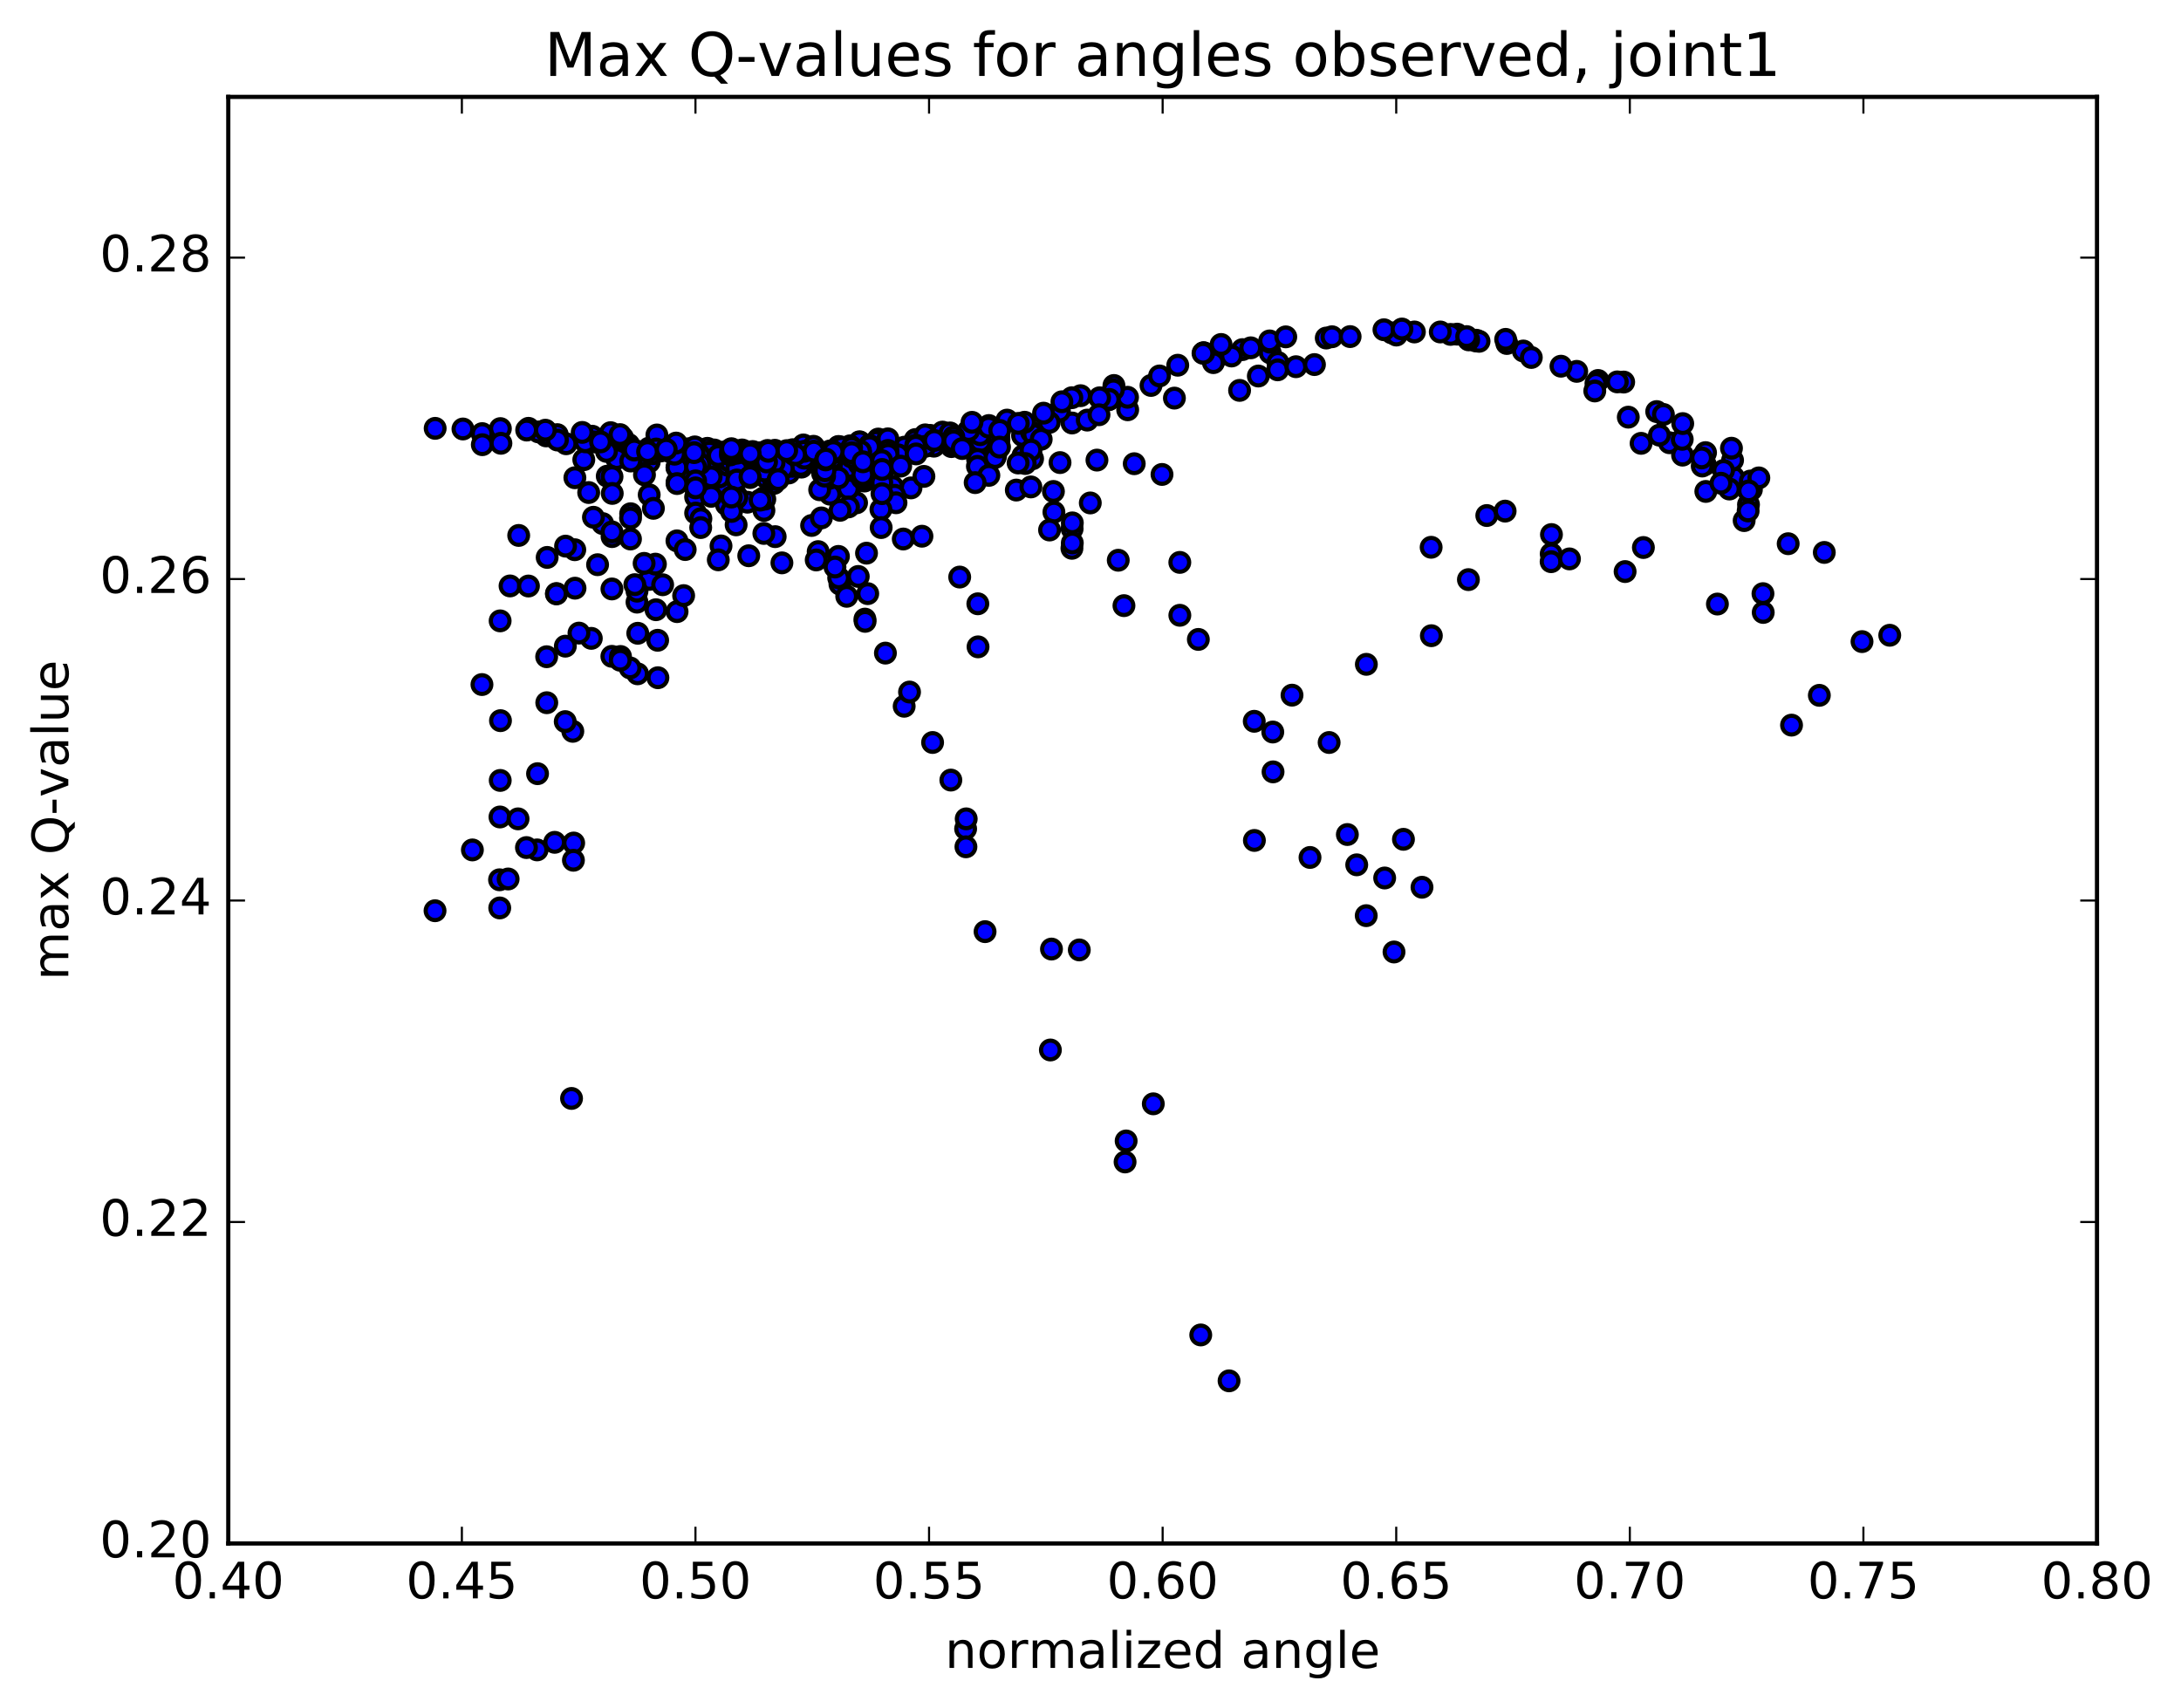 <?xml version="1.0" encoding="utf-8" standalone="no"?>
<!DOCTYPE svg PUBLIC "-//W3C//DTD SVG 1.1//EN"
  "http://www.w3.org/Graphics/SVG/1.1/DTD/svg11.dtd">
<!-- Created with matplotlib (http://matplotlib.org/) -->
<svg height="408pt" version="1.1" viewBox="0 0 521 408" width="521pt" xmlns="http://www.w3.org/2000/svg" xmlns:xlink="http://www.w3.org/1999/xlink">
 <defs>
  <style type="text/css">
*{stroke-linecap:butt;stroke-linejoin:round;stroke-miterlimit:100000;}
  </style>
 </defs>
 <g id="figure_1">
  <g id="patch_1">
   <path d="M 0 408.169 
L 521.492 408.169 
L 521.492 0 
L 0 0 
z
" style="fill:#ffffff;"/>
  </g>
  <g id="axes_1">
   <g id="patch_2">
    <path d="M 54.532 368.742 
L 500.933 368.742 
L 500.933 23.142 
L 54.532 23.142 
z
" style="fill:#ffffff;"/>
   </g>
   <g id="PathCollection_1">
    <defs>
     <path d="M 0 2.236 
C 0.593 2.236 1.162 2 1.581 1.581 
C 2 1.162 2.236 0.593 2.236 0 
C 2.236 -0.593 2 -1.162 1.581 -1.581 
C 1.162 -2 0.593 -2.236 0 -2.236 
C -0.593 -2.236 -1.162 -2 -1.581 -1.581 
C -2 -1.162 -2.236 -0.593 -2.236 0 
C -2.236 0.593 -2 1.162 -1.581 1.581 
C -1.162 2 -0.593 2.236 0 2.236 
z
" id="ma0fcb4cc4d" style="stroke:#000000;"/>
    </defs>
    <g clip-path="url(#p695d61c893)">
     <use style="fill:#0000ff;stroke:#000000;" x="136.528" xlink:href="#ma0fcb4cc4d" y="262.419"/>
     <use style="fill:#0000ff;stroke:#000000;" x="166.163" xlink:href="#ma0fcb4cc4d" y="111.525"/>
     <use style="fill:#0000ff;stroke:#000000;" x="166.165" xlink:href="#ma0fcb4cc4d" y="111.528"/>
     <use style="fill:#0000ff;stroke:#000000;" x="161.721" xlink:href="#ma0fcb4cc4d" y="111.699"/>
     <use style="fill:#0000ff;stroke:#000000;" x="155.083" xlink:href="#ma0fcb4cc4d" y="110.362"/>
     <use style="fill:#0000ff;stroke:#000000;" x="161.74" xlink:href="#ma0fcb4cc4d" y="115.186"/>
     <use style="fill:#0000ff;stroke:#000000;" x="150.649" xlink:href="#ma0fcb4cc4d" y="122.731"/>
     <use style="fill:#0000ff;stroke:#000000;" x="150.628" xlink:href="#ma0fcb4cc4d" y="123.764"/>
     <use style="fill:#0000ff;stroke:#000000;" x="146.21" xlink:href="#ma0fcb4cc4d" y="128.197"/>
     <use style="fill:#0000ff;stroke:#000000;" x="137.304" xlink:href="#ma0fcb4cc4d" y="131.33"/>
     <use style="fill:#0000ff;stroke:#000000;" x="155.082" xlink:href="#ma0fcb4cc4d" y="118.205"/>
     <use style="fill:#0000ff;stroke:#000000;" x="166.172" xlink:href="#ma0fcb4cc4d" y="118.742"/>
     <use style="fill:#0000ff;stroke:#000000;" x="166.177" xlink:href="#ma0fcb4cc4d" y="122.569"/>
     <use style="fill:#0000ff;stroke:#000000;" x="161.712" xlink:href="#ma0fcb4cc4d" y="129.212"/>
     <use style="fill:#0000ff;stroke:#000000;" x="150.608" xlink:href="#ma0fcb4cc4d" y="128.769"/>
     <use style="fill:#0000ff;stroke:#000000;" x="146.177" xlink:href="#ma0fcb4cc4d" y="140.703"/>
     <use style="fill:#0000ff;stroke:#000000;" x="135.048" xlink:href="#ma0fcb4cc4d" y="154.369"/>
     <use style="fill:#0000ff;stroke:#000000;" x="130.588" xlink:href="#ma0fcb4cc4d" y="156.893"/>
     <use style="fill:#0000ff;stroke:#000000;" x="119.473" xlink:href="#ma0fcb4cc4d" y="148.328"/>
     <use style="fill:#0000ff;stroke:#000000;" x="123.908" xlink:href="#ma0fcb4cc4d" y="127.918"/>
     <use style="fill:#0000ff;stroke:#000000;" x="139.457" xlink:href="#ma0fcb4cc4d" y="109.826"/>
     <use style="fill:#0000ff;stroke:#000000;" x="155.014" xlink:href="#ma0fcb4cc4d" y="107.059"/>
     <use style="fill:#0000ff;stroke:#000000;" x="170.597" xlink:href="#ma0fcb4cc4d" y="108.223"/>
     <use style="fill:#0000ff;stroke:#000000;" x="177.269" xlink:href="#ma0fcb4cc4d" y="107.494"/>
     <use style="fill:#0000ff;stroke:#000000;" x="170.628" xlink:href="#ma0fcb4cc4d" y="107.498"/>
     <use style="fill:#0000ff;stroke:#000000;" x="188.445" xlink:href="#ma0fcb4cc4d" y="112.994"/>
     <use style="fill:#0000ff;stroke:#000000;" x="204.021" xlink:href="#ma0fcb4cc4d" y="115.283"/>
     <use style="fill:#0000ff;stroke:#000000;" x="210.696" xlink:href="#ma0fcb4cc4d" y="113.462"/>
     <use style="fill:#0000ff;stroke:#000000;" x="192.989" xlink:href="#ma0fcb4cc4d" y="109.545"/>
     <use style="fill:#0000ff;stroke:#000000;" x="186.338" xlink:href="#ma0fcb4cc4d" y="109.01"/>
     <use style="fill:#0000ff;stroke:#000000;" x="195.263" xlink:href="#ma0fcb4cc4d" y="109.137"/>
     <use style="fill:#0000ff;stroke:#000000;" x="181.948" xlink:href="#ma0fcb4cc4d" y="108.124"/>
     <use style="fill:#0000ff;stroke:#000000;" x="170.871" xlink:href="#ma0fcb4cc4d" y="108.634"/>
     <use style="fill:#0000ff;stroke:#000000;" x="170.863" xlink:href="#ma0fcb4cc4d" y="107.971"/>
     <use style="fill:#0000ff;stroke:#000000;" x="175.324" xlink:href="#ma0fcb4cc4d" y="108.139"/>
     <use style="fill:#0000ff;stroke:#000000;" x="184.236" xlink:href="#ma0fcb4cc4d" y="108.561"/>
     <use style="fill:#0000ff;stroke:#000000;" x="179.795" xlink:href="#ma0fcb4cc4d" y="107.872"/>
     <use style="fill:#0000ff;stroke:#000000;" x="173.157" xlink:href="#ma0fcb4cc4d" y="108.07"/>
     <use style="fill:#0000ff;stroke:#000000;" x="188.704" xlink:href="#ma0fcb4cc4d" y="108.723"/>
     <use style="fill:#0000ff;stroke:#000000;" x="206.51" xlink:href="#ma0fcb4cc4d" y="114.922"/>
     <use style="fill:#0000ff;stroke:#000000;" x="217.621" xlink:href="#ma0fcb4cc4d" y="116.56"/>
     <use style="fill:#0000ff;stroke:#000000;" x="213.225" xlink:href="#ma0fcb4cc4d" y="116.228"/>
     <use style="fill:#0000ff;stroke:#000000;" x="197.704" xlink:href="#ma0fcb4cc4d" y="111.496"/>
     <use style="fill:#0000ff;stroke:#000000;" x="184.435" xlink:href="#ma0fcb4cc4d" y="109.707"/>
     <use style="fill:#0000ff;stroke:#000000;" x="180.035" xlink:href="#ma0fcb4cc4d" y="108.217"/>
     <use style="fill:#0000ff;stroke:#000000;" x="168.953" xlink:href="#ma0fcb4cc4d" y="108.248"/>
     <use style="fill:#0000ff;stroke:#000000;" x="164.522" xlink:href="#ma0fcb4cc4d" y="108.632"/>
     <use style="fill:#0000ff;stroke:#000000;" x="157.859" xlink:href="#ma0fcb4cc4d" y="107.743"/>
     <use style="fill:#0000ff;stroke:#000000;" x="168.983" xlink:href="#ma0fcb4cc4d" y="107.106"/>
     <use style="fill:#0000ff;stroke:#000000;" x="173.456" xlink:href="#ma0fcb4cc4d" y="107.997"/>
     <use style="fill:#0000ff;stroke:#000000;" x="189.026" xlink:href="#ma0fcb4cc4d" y="110.863"/>
     <use style="fill:#0000ff;stroke:#000000;" x="200.164" xlink:href="#ma0fcb4cc4d" y="113.716"/>
     <use style="fill:#0000ff;stroke:#000000;" x="204.617" xlink:href="#ma0fcb4cc4d" y="120.124"/>
     <use style="fill:#0000ff;stroke:#000000;" x="215.777" xlink:href="#ma0fcb4cc4d" y="128.772"/>
     <use style="fill:#0000ff;stroke:#000000;" x="220.238" xlink:href="#ma0fcb4cc4d" y="128.103"/>
     <use style="fill:#0000ff;stroke:#000000;" x="233.588" xlink:href="#ma0fcb4cc4d" y="144.246"/>
     <use style="fill:#0000ff;stroke:#000000;" x="233.636" xlink:href="#ma0fcb4cc4d" y="154.534"/>
     <use style="fill:#0000ff;stroke:#000000;" x="229.254" xlink:href="#ma0fcb4cc4d" y="137.862"/>
     <use style="fill:#0000ff;stroke:#000000;" x="213.734" xlink:href="#ma0fcb4cc4d" y="118.32"/>
     <use style="fill:#0000ff;stroke:#000000;" x="202.646" xlink:href="#ma0fcb4cc4d" y="116.78"/>
     <use style="fill:#0000ff;stroke:#000000;" x="202.693" xlink:href="#ma0fcb4cc4d" y="121.104"/>
     <use style="fill:#0000ff;stroke:#000000;" x="198.289" xlink:href="#ma0fcb4cc4d" y="118.064"/>
     <use style="fill:#0000ff;stroke:#000000;" x="193.877" xlink:href="#ma0fcb4cc4d" y="125.534"/>
     <use style="fill:#0000ff;stroke:#000000;" x="205.022" xlink:href="#ma0fcb4cc4d" y="137.717"/>
     <use style="fill:#0000ff;stroke:#000000;" x="200.646" xlink:href="#ma0fcb4cc4d" y="139.551"/>
     <use style="fill:#0000ff;stroke:#000000;" x="185.177" xlink:href="#ma0fcb4cc4d" y="128.206"/>
     <use style="fill:#0000ff;stroke:#000000;" x="169.699" xlink:href="#ma0fcb4cc4d" y="112.944"/>
     <use style="fill:#0000ff;stroke:#000000;" x="163.08" xlink:href="#ma0fcb4cc4d" y="111.983"/>
     <use style="fill:#0000ff;stroke:#000000;" x="174.234" xlink:href="#ma0fcb4cc4d" y="116.43"/>
     <use style="fill:#0000ff;stroke:#000000;" x="169.878" xlink:href="#ma0fcb4cc4d" y="113.71"/>
     <use style="fill:#0000ff;stroke:#000000;" x="163.249" xlink:href="#ma0fcb4cc4d" y="114.716"/>
     <use style="fill:#0000ff;stroke:#000000;" x="172.223" xlink:href="#ma0fcb4cc4d" y="116.09"/>
     <use style="fill:#0000ff;stroke:#000000;" x="156.736" xlink:href="#ma0fcb4cc4d" y="107.514"/>
     <use style="fill:#0000ff;stroke:#000000;" x="145.697" xlink:href="#ma0fcb4cc4d" y="104.843"/>
     <use style="fill:#0000ff;stroke:#000000;" x="150.185" xlink:href="#ma0fcb4cc4d" y="106.184"/>
     <use style="fill:#0000ff;stroke:#000000;" x="156.922" xlink:href="#ma0fcb4cc4d" y="103.916"/>
     <use style="fill:#0000ff;stroke:#000000;" x="145.858" xlink:href="#ma0fcb4cc4d" y="103.365"/>
     <use style="fill:#0000ff;stroke:#000000;" x="141.468" xlink:href="#ma0fcb4cc4d" y="104.211"/>
     <use style="fill:#0000ff;stroke:#000000;" x="130.374" xlink:href="#ma0fcb4cc4d" y="103.544"/>
     <use style="fill:#0000ff;stroke:#000000;" x="130.416" xlink:href="#ma0fcb4cc4d" y="102.947"/>
     <use style="fill:#0000ff;stroke:#000000;" x="130.463" xlink:href="#ma0fcb4cc4d" y="104.137"/>
     <use style="fill:#0000ff;stroke:#000000;" x="130.478" xlink:href="#ma0fcb4cc4d" y="103.768"/>
     <use style="fill:#0000ff;stroke:#000000;" x="126.093" xlink:href="#ma0fcb4cc4d" y="102.594"/>
     <use style="fill:#0000ff;stroke:#000000;" x="110.591" xlink:href="#ma0fcb4cc4d" y="102.487"/>
     <use style="fill:#0000ff;stroke:#000000;" x="103.953" xlink:href="#ma0fcb4cc4d" y="102.334"/>
     <use style="fill:#0000ff;stroke:#000000;" x="119.532" xlink:href="#ma0fcb4cc4d" y="102.393"/>
     <use style="fill:#0000ff;stroke:#000000;" x="126.242" xlink:href="#ma0fcb4cc4d" y="102.327"/>
     <use style="fill:#0000ff;stroke:#000000;" x="115.182" xlink:href="#ma0fcb4cc4d" y="103.59"/>
     <use style="fill:#0000ff;stroke:#000000;" x="115.215" xlink:href="#ma0fcb4cc4d" y="106.237"/>
     <use style="fill:#0000ff;stroke:#000000;" x="119.659" xlink:href="#ma0fcb4cc4d" y="105.904"/>
     <use style="fill:#0000ff;stroke:#000000;" x="135.241" xlink:href="#ma0fcb4cc4d" y="106.015"/>
     <use style="fill:#0000ff;stroke:#000000;" x="146.36" xlink:href="#ma0fcb4cc4d" y="106.624"/>
     <use style="fill:#0000ff;stroke:#000000;" x="141.935" xlink:href="#ma0fcb4cc4d" y="105.582"/>
     <use style="fill:#0000ff;stroke:#000000;" x="128.639" xlink:href="#ma0fcb4cc4d" y="103.187"/>
     <use style="fill:#0000ff;stroke:#000000;" x="133.12" xlink:href="#ma0fcb4cc4d" y="103.833"/>
     <use style="fill:#0000ff;stroke:#000000;" x="139.822" xlink:href="#ma0fcb4cc4d" y="105.558"/>
     <use style="fill:#0000ff;stroke:#000000;" x="133.16" xlink:href="#ma0fcb4cc4d" y="105.125"/>
     <use style="fill:#0000ff;stroke:#000000;" x="148.727" xlink:href="#ma0fcb4cc4d" y="104.577"/>
     <use style="fill:#0000ff;stroke:#000000;" x="164.316" xlink:href="#ma0fcb4cc4d" y="107.226"/>
     <use style="fill:#0000ff;stroke:#000000;" x="179.873" xlink:href="#ma0fcb4cc4d" y="112.069"/>
     <use style="fill:#0000ff;stroke:#000000;" x="195.448" xlink:href="#ma0fcb4cc4d" y="131.779"/>
     <use style="fill:#0000ff;stroke:#000000;" x="206.612" xlink:href="#ma0fcb4cc4d" y="147.907"/>
     <use style="fill:#0000ff;stroke:#000000;" x="206.659" xlink:href="#ma0fcb4cc4d" y="148.441"/>
     <use style="fill:#0000ff;stroke:#000000;" x="202.268" xlink:href="#ma0fcb4cc4d" y="142.459"/>
     <use style="fill:#0000ff;stroke:#000000;" x="186.784" xlink:href="#ma0fcb4cc4d" y="134.47"/>
     <use style="fill:#0000ff;stroke:#000000;" x="173.528" xlink:href="#ma0fcb4cc4d" y="120.546"/>
     <use style="fill:#0000ff;stroke:#000000;" x="166.896" xlink:href="#ma0fcb4cc4d" y="114.908"/>
     <use style="fill:#0000ff;stroke:#000000;" x="182.487" xlink:href="#ma0fcb4cc4d" y="121.947"/>
     <use style="fill:#0000ff;stroke:#000000;" x="200.285" xlink:href="#ma0fcb4cc4d" y="132.928"/>
     <use style="fill:#0000ff;stroke:#000000;" x="206.995" xlink:href="#ma0fcb4cc4d" y="132.152"/>
     <use style="fill:#0000ff;stroke:#000000;" x="200.346" xlink:href="#ma0fcb4cc4d" y="138.059"/>
     <use style="fill:#0000ff;stroke:#000000;" x="211.51" xlink:href="#ma0fcb4cc4d" y="156.029"/>
     <use style="fill:#0000ff;stroke:#000000;" x="215.991" xlink:href="#ma0fcb4cc4d" y="168.726"/>
     <use style="fill:#0000ff;stroke:#000000;" x="227.139" xlink:href="#ma0fcb4cc4d" y="186.363"/>
     <use style="fill:#0000ff;stroke:#000000;" x="222.778" xlink:href="#ma0fcb4cc4d" y="177.382"/>
     <use style="fill:#0000ff;stroke:#000000;" x="207.285" xlink:href="#ma0fcb4cc4d" y="141.822"/>
     <use style="fill:#0000ff;stroke:#000000;" x="196.215" xlink:href="#ma0fcb4cc4d" y="123.732"/>
     <use style="fill:#0000ff;stroke:#000000;" x="200.68" xlink:href="#ma0fcb4cc4d" y="121.915"/>
     <use style="fill:#0000ff;stroke:#000000;" x="214.036" xlink:href="#ma0fcb4cc4d" y="120.112"/>
     <use style="fill:#0000ff;stroke:#000000;" x="209.616" xlink:href="#ma0fcb4cc4d" y="112.088"/>
     <use style="fill:#0000ff;stroke:#000000;" x="198.505" xlink:href="#ma0fcb4cc4d" y="109.088"/>
     <use style="fill:#0000ff;stroke:#000000;" x="198.509" xlink:href="#ma0fcb4cc4d" y="109.09"/>
     <use style="fill:#0000ff;stroke:#000000;" x="194.067" xlink:href="#ma0fcb4cc4d" y="108.514"/>
     <use style="fill:#0000ff;stroke:#000000;" x="180.766" xlink:href="#ma0fcb4cc4d" y="108.15"/>
     <use style="fill:#0000ff;stroke:#000000;" x="174.112" xlink:href="#ma0fcb4cc4d" y="108.278"/>
     <use style="fill:#0000ff;stroke:#000000;" x="180.799" xlink:href="#ma0fcb4cc4d" y="108.597"/>
     <use style="fill:#0000ff;stroke:#000000;" x="167.467" xlink:href="#ma0fcb4cc4d" y="108.658"/>
     <use style="fill:#0000ff;stroke:#000000;" x="171.893" xlink:href="#ma0fcb4cc4d" y="108.009"/>
     <use style="fill:#0000ff;stroke:#000000;" x="187.452" xlink:href="#ma0fcb4cc4d" y="109.193"/>
     <use style="fill:#0000ff;stroke:#000000;" x="198.579" xlink:href="#ma0fcb4cc4d" y="109.765"/>
     <use style="fill:#0000ff;stroke:#000000;" x="194.147" xlink:href="#ma0fcb4cc4d" y="108.684"/>
     <use style="fill:#0000ff;stroke:#000000;" x="178.591" xlink:href="#ma0fcb4cc4d" y="108.869"/>
     <use style="fill:#0000ff;stroke:#000000;" x="171.92" xlink:href="#ma0fcb4cc4d" y="108.728"/>
     <use style="fill:#0000ff;stroke:#000000;" x="183.03" xlink:href="#ma0fcb4cc4d" y="108.621"/>
     <use style="fill:#0000ff;stroke:#000000;" x="183.014" xlink:href="#ma0fcb4cc4d" y="114.111"/>
     <use style="fill:#0000ff;stroke:#000000;" x="178.537" xlink:href="#ma0fcb4cc4d" y="119.975"/>
     <use style="fill:#0000ff;stroke:#000000;" x="167.428" xlink:href="#ma0fcb4cc4d" y="123.919"/>
     <use style="fill:#0000ff;stroke:#000000;" x="167.383" xlink:href="#ma0fcb4cc4d" y="126.038"/>
     <use style="fill:#0000ff;stroke:#000000;" x="171.796" xlink:href="#ma0fcb4cc4d" y="113.961"/>
     <use style="fill:#0000ff;stroke:#000000;" x="185.104" xlink:href="#ma0fcb4cc4d" y="107.571"/>
     <use style="fill:#0000ff;stroke:#000000;" x="200.656" xlink:href="#ma0fcb4cc4d" y="108.071"/>
     <use style="fill:#0000ff;stroke:#000000;" x="207.293" xlink:href="#ma0fcb4cc4d" y="107.2"/>
     <use style="fill:#0000ff;stroke:#000000;" x="193.972" xlink:href="#ma0fcb4cc4d" y="108.233"/>
     <use style="fill:#0000ff;stroke:#000000;" x="198.405" xlink:href="#ma0fcb4cc4d" y="108.386"/>
     <use style="fill:#0000ff;stroke:#000000;" x="213.954" xlink:href="#ma0fcb4cc4d" y="108.604"/>
     <use style="fill:#0000ff;stroke:#000000;" x="227.269" xlink:href="#ma0fcb4cc4d" y="106.693"/>
     <use style="fill:#0000ff;stroke:#000000;" x="222.801" xlink:href="#ma0fcb4cc4d" y="105.29"/>
     <use style="fill:#0000ff;stroke:#000000;" x="205.004" xlink:href="#ma0fcb4cc4d" y="106.262"/>
     <use style="fill:#0000ff;stroke:#000000;" x="185.014" xlink:href="#ma0fcb4cc4d" y="109.351"/>
     <use style="fill:#0000ff;stroke:#000000;" x="169.45" xlink:href="#ma0fcb4cc4d" y="112.457"/>
     <use style="fill:#0000ff;stroke:#000000;" x="162.781" xlink:href="#ma0fcb4cc4d" y="108.366"/>
     <use style="fill:#0000ff;stroke:#000000;" x="173.889" xlink:href="#ma0fcb4cc4d" y="107.729"/>
     <use style="fill:#0000ff;stroke:#000000;" x="169.486" xlink:href="#ma0fcb4cc4d" y="108.004"/>
     <use style="fill:#0000ff;stroke:#000000;" x="153.944" xlink:href="#ma0fcb4cc4d" y="108.655"/>
     <use style="fill:#0000ff;stroke:#000000;" x="147.298" xlink:href="#ma0fcb4cc4d" y="109.555"/>
     <use style="fill:#0000ff;stroke:#000000;" x="153.952" xlink:href="#ma0fcb4cc4d" y="113.439"/>
     <use style="fill:#0000ff;stroke:#000000;" x="140.626" xlink:href="#ma0fcb4cc4d" y="117.667"/>
     <use style="fill:#0000ff;stroke:#000000;" x="145.061" xlink:href="#ma0fcb4cc4d" y="113.753"/>
     <use style="fill:#0000ff;stroke:#000000;" x="162.831" xlink:href="#ma0fcb4cc4d" y="110.276"/>
     <use style="fill:#0000ff;stroke:#000000;" x="173.918" xlink:href="#ma0fcb4cc4d" y="111.037"/>
     <use style="fill:#0000ff;stroke:#000000;" x="178.343" xlink:href="#ma0fcb4cc4d" y="108.206"/>
     <use style="fill:#0000ff;stroke:#000000;" x="189.438" xlink:href="#ma0fcb4cc4d" y="107.763"/>
     <use style="fill:#0000ff;stroke:#000000;" x="184.992" xlink:href="#ma0fcb4cc4d" y="108.63"/>
     <use style="fill:#0000ff;stroke:#000000;" x="173.877" xlink:href="#ma0fcb4cc4d" y="111.168"/>
     <use style="fill:#0000ff;stroke:#000000;" x="178.291" xlink:href="#ma0fcb4cc4d" y="107.901"/>
     <use style="fill:#0000ff;stroke:#000000;" x="189.41" xlink:href="#ma0fcb4cc4d" y="108.341"/>
     <use style="fill:#0000ff;stroke:#000000;" x="184.949" xlink:href="#ma0fcb4cc4d" y="108.007"/>
     <use style="fill:#0000ff;stroke:#000000;" x="176.079" xlink:href="#ma0fcb4cc4d" y="108.662"/>
     <use style="fill:#0000ff;stroke:#000000;" x="191.596" xlink:href="#ma0fcb4cc4d" y="107.531"/>
     <use style="fill:#0000ff;stroke:#000000;" x="198.269" xlink:href="#ma0fcb4cc4d" y="108.303"/>
     <use style="fill:#0000ff;stroke:#000000;" x="184.954" xlink:href="#ma0fcb4cc4d" y="108.516"/>
     <use style="fill:#0000ff;stroke:#000000;" x="184.947" xlink:href="#ma0fcb4cc4d" y="109.736"/>
     <use style="fill:#0000ff;stroke:#000000;" x="184.93" xlink:href="#ma0fcb4cc4d" y="115.029"/>
     <use style="fill:#0000ff;stroke:#000000;" x="184.889" xlink:href="#ma0fcb4cc4d" y="115.487"/>
     <use style="fill:#0000ff;stroke:#000000;" x="189.319" xlink:href="#ma0fcb4cc4d" y="111.406"/>
     <use style="fill:#0000ff;stroke:#000000;" x="198.167" xlink:href="#ma0fcb4cc4d" y="114.278"/>
     <use style="fill:#0000ff;stroke:#000000;" x="191.46" xlink:href="#ma0fcb4cc4d" y="111.594"/>
     <use style="fill:#0000ff;stroke:#000000;" x="200.321" xlink:href="#ma0fcb4cc4d" y="106.663"/>
     <use style="fill:#0000ff;stroke:#000000;" x="184.777" xlink:href="#ma0fcb4cc4d" y="109.515"/>
     <use style="fill:#0000ff;stroke:#000000;" x="175.892" xlink:href="#ma0fcb4cc4d" y="112.371"/>
     <use style="fill:#0000ff;stroke:#000000;" x="182.54" xlink:href="#ma0fcb4cc4d" y="119.135"/>
     <use style="fill:#0000ff;stroke:#000000;" x="175.847" xlink:href="#ma0fcb4cc4d" y="125.388"/>
     <use style="fill:#0000ff;stroke:#000000;" x="182.471" xlink:href="#ma0fcb4cc4d" y="127.439"/>
     <use style="fill:#0000ff;stroke:#000000;" x="175.77" xlink:href="#ma0fcb4cc4d" y="119.18"/>
     <use style="fill:#0000ff;stroke:#000000;" x="191.305" xlink:href="#ma0fcb4cc4d" y="111.17"/>
     <use style="fill:#0000ff;stroke:#000000;" x="206.817" xlink:href="#ma0fcb4cc4d" y="108.864"/>
     <use style="fill:#0000ff;stroke:#000000;" x="217.876" xlink:href="#ma0fcb4cc4d" y="108.025"/>
     <use style="fill:#0000ff;stroke:#000000;" x="217.837" xlink:href="#ma0fcb4cc4d" y="108.105"/>
     <use style="fill:#0000ff;stroke:#000000;" x="217.781" xlink:href="#ma0fcb4cc4d" y="106.733"/>
     <use style="fill:#0000ff;stroke:#000000;" x="222.177" xlink:href="#ma0fcb4cc4d" y="104.009"/>
     <use style="fill:#0000ff;stroke:#000000;" x="237.695" xlink:href="#ma0fcb4cc4d" y="106.49"/>
     <use style="fill:#0000ff;stroke:#000000;" x="244.357" xlink:href="#ma0fcb4cc4d" y="108.887"/>
     <use style="fill:#0000ff;stroke:#000000;" x="235.46" xlink:href="#ma0fcb4cc4d" y="108.35"/>
     <use style="fill:#0000ff;stroke:#000000;" x="253.22" xlink:href="#ma0fcb4cc4d" y="110.513"/>
     <use style="fill:#0000ff;stroke:#000000;" x="270.948" xlink:href="#ma0fcb4cc4d" y="110.783"/>
     <use style="fill:#0000ff;stroke:#000000;" x="277.582" xlink:href="#ma0fcb4cc4d" y="113.346"/>
     <use style="fill:#0000ff;stroke:#000000;" x="262.043" xlink:href="#ma0fcb4cc4d" y="109.919"/>
     <use style="fill:#0000ff;stroke:#000000;" x="244.261" xlink:href="#ma0fcb4cc4d" y="104.048"/>
     <use style="fill:#0000ff;stroke:#000000;" x="237.554" xlink:href="#ma0fcb4cc4d" y="102.319"/>
     <use style="fill:#0000ff;stroke:#000000;" x="246.4" xlink:href="#ma0fcb4cc4d" y="103.21"/>
     <use style="fill:#0000ff;stroke:#000000;" x="230.844" xlink:href="#ma0fcb4cc4d" y="104.495"/>
     <use style="fill:#0000ff;stroke:#000000;" x="166.163" xlink:href="#ma0fcb4cc4d" y="111.525"/>
     <use style="fill:#0000ff;stroke:#000000;" x="166.165" xlink:href="#ma0fcb4cc4d" y="111.528"/>
     <use style="fill:#0000ff;stroke:#000000;" x="161.721" xlink:href="#ma0fcb4cc4d" y="111.699"/>
     <use style="fill:#0000ff;stroke:#000000;" x="146.201" xlink:href="#ma0fcb4cc4d" y="113.871"/>
     <use style="fill:#0000ff;stroke:#000000;" x="137.329" xlink:href="#ma0fcb4cc4d" y="114.131"/>
     <use style="fill:#0000ff;stroke:#000000;" x="150.667" xlink:href="#ma0fcb4cc4d" y="110.139"/>
     <use style="fill:#0000ff;stroke:#000000;" x="146.255" xlink:href="#ma0fcb4cc4d" y="117.879"/>
     <use style="fill:#0000ff;stroke:#000000;" x="130.708" xlink:href="#ma0fcb4cc4d" y="133.168"/>
     <use style="fill:#0000ff;stroke:#000000;" x="121.839" xlink:href="#ma0fcb4cc4d" y="139.981"/>
     <use style="fill:#0000ff;stroke:#000000;" x="132.929" xlink:href="#ma0fcb4cc4d" y="141.795"/>
     <use style="fill:#0000ff;stroke:#000000;" x="132.922" xlink:href="#ma0fcb4cc4d" y="141.885"/>
     <use style="fill:#0000ff;stroke:#000000;" x="137.362" xlink:href="#ma0fcb4cc4d" y="140.518"/>
     <use style="fill:#0000ff;stroke:#000000;" x="155.106" xlink:href="#ma0fcb4cc4d" y="138.426"/>
     <use style="fill:#0000ff;stroke:#000000;" x="161.741" xlink:href="#ma0fcb4cc4d" y="146.119"/>
     <use style="fill:#0000ff;stroke:#000000;" x="146.164" xlink:href="#ma0fcb4cc4d" y="156.803"/>
     <use style="fill:#0000ff;stroke:#000000;" x="130.614" xlink:href="#ma0fcb4cc4d" y="167.88"/>
     <use style="fill:#0000ff;stroke:#000000;" x="112.846" xlink:href="#ma0fcb4cc4d" y="203.049"/>
     <use style="fill:#0000ff;stroke:#000000;" x="103.922" xlink:href="#ma0fcb4cc4d" y="217.577"/>
     <use style="fill:#0000ff;stroke:#000000;" x="119.435" xlink:href="#ma0fcb4cc4d" y="195.178"/>
     <use style="fill:#0000ff;stroke:#000000;" x="128.305" xlink:href="#ma0fcb4cc4d" y="203.041"/>
     <use style="fill:#0000ff;stroke:#000000;" x="119.38" xlink:href="#ma0fcb4cc4d" y="216.91"/>
     <use style="fill:#0000ff;stroke:#000000;" x="119.331" xlink:href="#ma0fcb4cc4d" y="210.183"/>
     <use style="fill:#0000ff;stroke:#000000;" x="123.752" xlink:href="#ma0fcb4cc4d" y="195.628"/>
     <use style="fill:#0000ff;stroke:#000000;" x="137.041" xlink:href="#ma0fcb4cc4d" y="201.403"/>
     <use style="fill:#0000ff;stroke:#000000;" x="136.98" xlink:href="#ma0fcb4cc4d" y="205.517"/>
     <use style="fill:#0000ff;stroke:#000000;" x="132.504" xlink:href="#ma0fcb4cc4d" y="201.235"/>
     <use style="fill:#0000ff;stroke:#000000;" x="121.383" xlink:href="#ma0fcb4cc4d" y="209.992"/>
     <use style="fill:#0000ff;stroke:#000000;" x="125.759" xlink:href="#ma0fcb4cc4d" y="202.487"/>
     <use style="fill:#0000ff;stroke:#000000;" x="136.834" xlink:href="#ma0fcb4cc4d" y="174.715"/>
     <use style="fill:#0000ff;stroke:#000000;" x="141.253" xlink:href="#ma0fcb4cc4d" y="152.505"/>
     <use style="fill:#0000ff;stroke:#000000;" x="152.351" xlink:href="#ma0fcb4cc4d" y="151.291"/>
     <use style="fill:#0000ff;stroke:#000000;" x="152.31" xlink:href="#ma0fcb4cc4d" y="160.974"/>
     <use style="fill:#0000ff;stroke:#000000;" x="156.702" xlink:href="#ma0fcb4cc4d" y="145.663"/>
     <use style="fill:#0000ff;stroke:#000000;" x="172.237" xlink:href="#ma0fcb4cc4d" y="130.422"/>
     <use style="fill:#0000ff;stroke:#000000;" x="178.863" xlink:href="#ma0fcb4cc4d" y="132.771"/>
     <use style="fill:#0000ff;stroke:#000000;" x="163.309" xlink:href="#ma0fcb4cc4d" y="142.293"/>
     <use style="fill:#0000ff;stroke:#000000;" x="152.169" xlink:href="#ma0fcb4cc4d" y="143.853"/>
     <use style="fill:#0000ff;stroke:#000000;" x="152.168" xlink:href="#ma0fcb4cc4d" y="141.232"/>
     <use style="fill:#0000ff;stroke:#000000;" x="156.566" xlink:href="#ma0fcb4cc4d" y="134.776"/>
     <use style="fill:#0000ff;stroke:#000000;" x="169.876" xlink:href="#ma0fcb4cc4d" y="118.576"/>
     <use style="fill:#0000ff;stroke:#000000;" x="169.883" xlink:href="#ma0fcb4cc4d" y="113.927"/>
     <use style="fill:#0000ff;stroke:#000000;" x="174.318" xlink:href="#ma0fcb4cc4d" y="110.195"/>
     <use style="fill:#0000ff;stroke:#000000;" x="187.654" xlink:href="#ma0fcb4cc4d" y="109.107"/>
     <use style="fill:#0000ff;stroke:#000000;" x="192.069" xlink:href="#ma0fcb4cc4d" y="108.732"/>
     <use style="fill:#0000ff;stroke:#000000;" x="205.382" xlink:href="#ma0fcb4cc4d" y="105.644"/>
     <use style="fill:#0000ff;stroke:#000000;" x="209.804" xlink:href="#ma0fcb4cc4d" y="104.89"/>
     <use style="fill:#0000ff;stroke:#000000;" x="218.676" xlink:href="#ma0fcb4cc4d" y="105.009"/>
     <use style="fill:#0000ff;stroke:#000000;" x="205.326" xlink:href="#ma0fcb4cc4d" y="105.537"/>
     <use style="fill:#0000ff;stroke:#000000;" x="209.768" xlink:href="#ma0fcb4cc4d" y="106.455"/>
     <use style="fill:#0000ff;stroke:#000000;" x="223.093" xlink:href="#ma0fcb4cc4d" y="106.595"/>
     <use style="fill:#0000ff;stroke:#000000;" x="227.539" xlink:href="#ma0fcb4cc4d" y="106.189"/>
     <use style="fill:#0000ff;stroke:#000000;" x="238.626" xlink:href="#ma0fcb4cc4d" y="105.024"/>
     <use style="fill:#0000ff;stroke:#000000;" x="234.169" xlink:href="#ma0fcb4cc4d" y="105.5"/>
     <use style="fill:#0000ff;stroke:#000000;" x="220.858" xlink:href="#ma0fcb4cc4d" y="106.266"/>
     <use style="fill:#0000ff;stroke:#000000;" x="225.276" xlink:href="#ma0fcb4cc4d" y="105.051"/>
     <use style="fill:#0000ff;stroke:#000000;" x="238.603" xlink:href="#ma0fcb4cc4d" y="104.591"/>
     <use style="fill:#0000ff;stroke:#000000;" x="234.136" xlink:href="#ma0fcb4cc4d" y="103.855"/>
     <use style="fill:#0000ff;stroke:#000000;" x="218.595" xlink:href="#ma0fcb4cc4d" y="105.189"/>
     <use style="fill:#0000ff;stroke:#000000;" x="200.824" xlink:href="#ma0fcb4cc4d" y="107.539"/>
     <use style="fill:#0000ff;stroke:#000000;" x="191.918" xlink:href="#ma0fcb4cc4d" y="106.297"/>
     <use style="fill:#0000ff;stroke:#000000;" x="203.032" xlink:href="#ma0fcb4cc4d" y="106.7"/>
     <use style="fill:#0000ff;stroke:#000000;" x="203.043" xlink:href="#ma0fcb4cc4d" y="106.508"/>
     <use style="fill:#0000ff;stroke:#000000;" x="203.037" xlink:href="#ma0fcb4cc4d" y="107.125"/>
     <use style="fill:#0000ff;stroke:#000000;" x="203.018" xlink:href="#ma0fcb4cc4d" y="111.654"/>
     <use style="fill:#0000ff;stroke:#000000;" x="207.409" xlink:href="#ma0fcb4cc4d" y="110.583"/>
     <use style="fill:#0000ff;stroke:#000000;" x="225.134" xlink:href="#ma0fcb4cc4d" y="103.23"/>
     <use style="fill:#0000ff;stroke:#000000;" x="236.222" xlink:href="#ma0fcb4cc4d" y="101.658"/>
     <use style="fill:#0000ff;stroke:#000000;" x="236.164" xlink:href="#ma0fcb4cc4d" y="102.05"/>
     <use style="fill:#0000ff;stroke:#000000;" x="240.557" xlink:href="#ma0fcb4cc4d" y="100.365"/>
     <use style="fill:#0000ff;stroke:#000000;" x="256.091" xlink:href="#ma0fcb4cc4d" y="101.052"/>
     <use style="fill:#0000ff;stroke:#000000;" x="269.384" xlink:href="#ma0fcb4cc4d" y="97.896"/>
     <use style="fill:#0000ff;stroke:#000000;" x="269.345" xlink:href="#ma0fcb4cc4d" y="94.907"/>
     <use style="fill:#0000ff;stroke:#000000;" x="264.871" xlink:href="#ma0fcb4cc4d" y="94.788"/>
     <use style="fill:#0000ff;stroke:#000000;" x="258.134" xlink:href="#ma0fcb4cc4d" y="94.531"/>
     <use style="fill:#0000ff;stroke:#000000;" x="264.753" xlink:href="#ma0fcb4cc4d" y="95.514"/>
     <use style="fill:#0000ff;stroke:#000000;" x="246.933" xlink:href="#ma0fcb4cc4d" y="103.849"/>
     <use style="fill:#0000ff;stroke:#000000;" x="233.534" xlink:href="#ma0fcb4cc4d" y="109.748"/>
     <use style="fill:#0000ff;stroke:#000000;" x="233.486" xlink:href="#ma0fcb4cc4d" y="111.406"/>
     <use style="fill:#0000ff;stroke:#000000;" x="237.835" xlink:href="#ma0fcb4cc4d" y="108.81"/>
     <use style="fill:#0000ff;stroke:#000000;" x="246.662" xlink:href="#ma0fcb4cc4d" y="109.597"/>
     <use style="fill:#0000ff;stroke:#000000;" x="237.686" xlink:href="#ma0fcb4cc4d" y="109.307"/>
     <use style="fill:#0000ff;stroke:#000000;" x="248.723" xlink:href="#ma0fcb4cc4d" y="104.937"/>
     <use style="fill:#0000ff;stroke:#000000;" x="253.082" xlink:href="#ma0fcb4cc4d" y="98.231"/>
     <use style="fill:#0000ff;stroke:#000000;" x="259.719" xlink:href="#ma0fcb4cc4d" y="100.362"/>
     <use style="fill:#0000ff;stroke:#000000;" x="246.29" xlink:href="#ma0fcb4cc4d" y="107.529"/>
     <use style="fill:#0000ff;stroke:#000000;" x="250.644" xlink:href="#ma0fcb4cc4d" y="100.923"/>
     <use style="fill:#0000ff;stroke:#000000;" x="266.099" xlink:href="#ma0fcb4cc4d" y="92.093"/>
     <use style="fill:#0000ff;stroke:#000000;" x="274.953" xlink:href="#ma0fcb4cc4d" y="92.085"/>
     <use style="fill:#0000ff;stroke:#000000;" x="265.956" xlink:href="#ma0fcb4cc4d" y="93.144"/>
     <use style="fill:#0000ff;stroke:#000000;" x="276.989" xlink:href="#ma0fcb4cc4d" y="89.817"/>
     <use style="fill:#0000ff;stroke:#000000;" x="281.342" xlink:href="#ma0fcb4cc4d" y="87.253"/>
     <use style="fill:#0000ff;stroke:#000000;" x="296.791" xlink:href="#ma0fcb4cc4d" y="83.524"/>
     <use style="fill:#0000ff;stroke:#000000;" x="303.427" xlink:href="#ma0fcb4cc4d" y="84.293"/>
     <use style="fill:#0000ff;stroke:#000000;" x="290.001" xlink:href="#ma0fcb4cc4d" y="86.171"/>
     <use style="fill:#0000ff;stroke:#000000;" x="289.92" xlink:href="#ma0fcb4cc4d" y="86.181"/>
     <use style="fill:#0000ff;stroke:#000000;" x="289.858" xlink:href="#ma0fcb4cc4d" y="86.635"/>
     <use style="fill:#0000ff;stroke:#000000;" x="294.203" xlink:href="#ma0fcb4cc4d" y="85.051"/>
     <use style="fill:#0000ff;stroke:#000000;" x="305.256" xlink:href="#ma0fcb4cc4d" y="86.582"/>
     <use style="fill:#0000ff;stroke:#000000;" x="305.208" xlink:href="#ma0fcb4cc4d" y="88.352"/>
     <use style="fill:#0000ff;stroke:#000000;" x="309.586" xlink:href="#ma0fcb4cc4d" y="87.607"/>
     <use style="fill:#0000ff;stroke:#000000;" x="313.997" xlink:href="#ma0fcb4cc4d" y="87.098"/>
     <use style="fill:#0000ff;stroke:#000000;" x="300.596" xlink:href="#ma0fcb4cc4d" y="89.833"/>
     <use style="fill:#0000ff;stroke:#000000;" x="296.114" xlink:href="#ma0fcb4cc4d" y="93.265"/>
     <use style="fill:#0000ff;stroke:#000000;" x="280.544" xlink:href="#ma0fcb4cc4d" y="95.11"/>
     <use style="fill:#0000ff;stroke:#000000;" x="264.968" xlink:href="#ma0fcb4cc4d" y="95.412"/>
     <use style="fill:#0000ff;stroke:#000000;" x="256.044" xlink:href="#ma0fcb4cc4d" y="95.014"/>
     <use style="fill:#0000ff;stroke:#000000;" x="262.673" xlink:href="#ma0fcb4cc4d" y="95.035"/>
     <use style="fill:#0000ff;stroke:#000000;" x="249.281" xlink:href="#ma0fcb4cc4d" y="98.707"/>
     <use style="fill:#0000ff;stroke:#000000;" x="253.672" xlink:href="#ma0fcb4cc4d" y="95.98"/>
     <use style="fill:#0000ff;stroke:#000000;" x="262.53" xlink:href="#ma0fcb4cc4d" y="99.084"/>
     <use style="fill:#0000ff;stroke:#000000;" x="244.762" xlink:href="#ma0fcb4cc4d" y="100.873"/>
     <use style="fill:#0000ff;stroke:#000000;" x="231.392" xlink:href="#ma0fcb4cc4d" y="102.85"/>
     <use style="fill:#0000ff;stroke:#000000;" x="226.935" xlink:href="#ma0fcb4cc4d" y="103.425"/>
     <use style="fill:#0000ff;stroke:#000000;" x="211.4" xlink:href="#ma0fcb4cc4d" y="108.782"/>
     <use style="fill:#0000ff;stroke:#000000;" x="200.269" xlink:href="#ma0fcb4cc4d" y="114.192"/>
     <use style="fill:#0000ff;stroke:#000000;" x="195.805" xlink:href="#ma0fcb4cc4d" y="117.006"/>
     <use style="fill:#0000ff;stroke:#000000;" x="182.477" xlink:href="#ma0fcb4cc4d" y="118.916"/>
     <use style="fill:#0000ff;stroke:#000000;" x="186.893" xlink:href="#ma0fcb4cc4d" y="111.623"/>
     <use style="fill:#0000ff;stroke:#000000;" x="200.218" xlink:href="#ma0fcb4cc4d" y="106.766"/>
     <use style="fill:#0000ff;stroke:#000000;" x="195.791" xlink:href="#ma0fcb4cc4d" y="107.908"/>
     <use style="fill:#0000ff;stroke:#000000;" x="184.714" xlink:href="#ma0fcb4cc4d" y="108.58"/>
     <use style="fill:#0000ff;stroke:#000000;" x="180.302" xlink:href="#ma0fcb4cc4d" y="108.763"/>
     <use style="fill:#0000ff;stroke:#000000;" x="166.987" xlink:href="#ma0fcb4cc4d" y="108.574"/>
     <use style="fill:#0000ff;stroke:#000000;" x="155.919" xlink:href="#ma0fcb4cc4d" y="108.406"/>
     <use style="fill:#0000ff;stroke:#000000;" x="151.502" xlink:href="#ma0fcb4cc4d" y="107.518"/>
     <use style="fill:#0000ff;stroke:#000000;" x="144.879" xlink:href="#ma0fcb4cc4d" y="107.843"/>
     <use style="fill:#0000ff;stroke:#000000;" x="160.44" xlink:href="#ma0fcb4cc4d" y="108.122"/>
     <use style="fill:#0000ff;stroke:#000000;" x="171.586" xlink:href="#ma0fcb4cc4d" y="108.844"/>
     <use style="fill:#0000ff;stroke:#000000;" x="167.177" xlink:href="#ma0fcb4cc4d" y="110.8"/>
     <use style="fill:#0000ff;stroke:#000000;" x="156.085" xlink:href="#ma0fcb4cc4d" y="121.443"/>
     <use style="fill:#0000ff;stroke:#000000;" x="151.654" xlink:href="#ma0fcb4cc4d" y="139.674"/>
     <use style="fill:#0000ff;stroke:#000000;" x="138.305" xlink:href="#ma0fcb4cc4d" y="151.249"/>
     <use style="fill:#0000ff;stroke:#000000;" x="142.749" xlink:href="#ma0fcb4cc4d" y="134.908"/>
     <use style="fill:#0000ff;stroke:#000000;" x="153.867" xlink:href="#ma0fcb4cc4d" y="134.59"/>
     <use style="fill:#0000ff;stroke:#000000;" x="158.294" xlink:href="#ma0fcb4cc4d" y="139.697"/>
     <use style="fill:#0000ff;stroke:#000000;" x="171.586" xlink:href="#ma0fcb4cc4d" y="133.747"/>
     <use style="fill:#0000ff;stroke:#000000;" x="176.006" xlink:href="#ma0fcb4cc4d" y="118.55"/>
     <use style="fill:#0000ff;stroke:#000000;" x="187.12" xlink:href="#ma0fcb4cc4d" y="111.938"/>
     <use style="fill:#0000ff;stroke:#000000;" x="182.696" xlink:href="#ma0fcb4cc4d" y="119.258"/>
     <use style="fill:#0000ff;stroke:#000000;" x="176.008" xlink:href="#ma0fcb4cc4d" y="118.856"/>
     <use style="fill:#0000ff;stroke:#000000;" x="184.9" xlink:href="#ma0fcb4cc4d" y="114.446"/>
     <use style="fill:#0000ff;stroke:#000000;" x="176.006" xlink:href="#ma0fcb4cc4d" y="111.929"/>
     <use style="fill:#0000ff;stroke:#000000;" x="184.915" xlink:href="#ma0fcb4cc4d" y="110.556"/>
     <use style="fill:#0000ff;stroke:#000000;" x="176.024" xlink:href="#ma0fcb4cc4d" y="114.666"/>
     <use style="fill:#0000ff;stroke:#000000;" x="182.677" xlink:href="#ma0fcb4cc4d" y="112.538"/>
     <use style="fill:#0000ff;stroke:#000000;" x="176.02" xlink:href="#ma0fcb4cc4d" y="108.27"/>
     <use style="fill:#0000ff;stroke:#000000;" x="191.593" xlink:href="#ma0fcb4cc4d" y="108.415"/>
     <use style="fill:#0000ff;stroke:#000000;" x="198.268" xlink:href="#ma0fcb4cc4d" y="107.731"/>
     <use style="fill:#0000ff;stroke:#000000;" x="189.37" xlink:href="#ma0fcb4cc4d" y="107.434"/>
     <use style="fill:#0000ff;stroke:#000000;" x="207.149" xlink:href="#ma0fcb4cc4d" y="107.2"/>
     <use style="fill:#0000ff;stroke:#000000;" x="216.054" xlink:href="#ma0fcb4cc4d" y="106.829"/>
     <use style="fill:#0000ff;stroke:#000000;" x="209.382" xlink:href="#ma0fcb4cc4d" y="105.453"/>
     <use style="fill:#0000ff;stroke:#000000;" x="227.132" xlink:href="#ma0fcb4cc4d" y="105.967"/>
     <use style="fill:#0000ff;stroke:#000000;" x="244.911" xlink:href="#ma0fcb4cc4d" y="110.737"/>
     <use style="fill:#0000ff;stroke:#000000;" x="260.45" xlink:href="#ma0fcb4cc4d" y="120.154"/>
     <use style="fill:#0000ff;stroke:#000000;" x="267.13" xlink:href="#ma0fcb4cc4d" y="133.844"/>
     <use style="fill:#0000ff;stroke:#000000;" x="256.065" xlink:href="#ma0fcb4cc4d" y="130.991"/>
     <use style="fill:#0000ff;stroke:#000000;" x="251.642" xlink:href="#ma0fcb4cc4d" y="117.411"/>
     <use style="fill:#0000ff;stroke:#000000;" x="242.777" xlink:href="#ma0fcb4cc4d" y="117.076"/>
     <use style="fill:#0000ff;stroke:#000000;" x="256.111" xlink:href="#ma0fcb4cc4d" y="126.33"/>
     <use style="fill:#0000ff;stroke:#000000;" x="256.151" xlink:href="#ma0fcb4cc4d" y="129.719"/>
     <use style="fill:#0000ff;stroke:#000000;" x="256.156" xlink:href="#ma0fcb4cc4d" y="124.919"/>
     <use style="fill:#0000ff;stroke:#000000;" x="251.761" xlink:href="#ma0fcb4cc4d" y="122.344"/>
     <use style="fill:#0000ff;stroke:#000000;" x="236.222" xlink:href="#ma0fcb4cc4d" y="113.566"/>
     <use style="fill:#0000ff;stroke:#000000;" x="220.705" xlink:href="#ma0fcb4cc4d" y="113.81"/>
     <use style="fill:#0000ff;stroke:#000000;" x="205.214" xlink:href="#ma0fcb4cc4d" y="110.887"/>
     <use style="fill:#0000ff;stroke:#000000;" x="189.69" xlink:href="#ma0fcb4cc4d" y="108.609"/>
     <use style="fill:#0000ff;stroke:#000000;" x="178.598" xlink:href="#ma0fcb4cc4d" y="107.956"/>
     <use style="fill:#0000ff;stroke:#000000;" x="178.63" xlink:href="#ma0fcb4cc4d" y="108.052"/>
     <use style="fill:#0000ff;stroke:#000000;" x="183.118" xlink:href="#ma0fcb4cc4d" y="110.361"/>
     <use style="fill:#0000ff;stroke:#000000;" x="196.507" xlink:href="#ma0fcb4cc4d" y="113.122"/>
     <use style="fill:#0000ff;stroke:#000000;" x="196.535" xlink:href="#ma0fcb4cc4d" y="110.686"/>
     <use style="fill:#0000ff;stroke:#000000;" x="192.143" xlink:href="#ma0fcb4cc4d" y="109.456"/>
     <use style="fill:#0000ff;stroke:#000000;" x="178.868" xlink:href="#ma0fcb4cc4d" y="108.694"/>
     <use style="fill:#0000ff;stroke:#000000;" x="174.468" xlink:href="#ma0fcb4cc4d" y="108.674"/>
     <use style="fill:#0000ff;stroke:#000000;" x="161.148" xlink:href="#ma0fcb4cc4d" y="108.511"/>
     <use style="fill:#0000ff;stroke:#000000;" x="156.741" xlink:href="#ma0fcb4cc4d" y="107.271"/>
     <use style="fill:#0000ff;stroke:#000000;" x="143.453" xlink:href="#ma0fcb4cc4d" y="105.571"/>
     <use style="fill:#0000ff;stroke:#000000;" x="139.072" xlink:href="#ma0fcb4cc4d" y="103.305"/>
     <use style="fill:#0000ff;stroke:#000000;" x="125.815" xlink:href="#ma0fcb4cc4d" y="102.741"/>
     <use style="fill:#0000ff;stroke:#000000;" x="130.278" xlink:href="#ma0fcb4cc4d" y="102.775"/>
     <use style="fill:#0000ff;stroke:#000000;" x="148.107" xlink:href="#ma0fcb4cc4d" y="103.828"/>
     <use style="fill:#0000ff;stroke:#000000;" x="161.511" xlink:href="#ma0fcb4cc4d" y="105.85"/>
     <use style="fill:#0000ff;stroke:#000000;" x="165.981" xlink:href="#ma0fcb4cc4d" y="106.766"/>
     <use style="fill:#0000ff;stroke:#000000;" x="181.569" xlink:href="#ma0fcb4cc4d" y="119.48"/>
     <use style="fill:#0000ff;stroke:#000000;" x="194.978" xlink:href="#ma0fcb4cc4d" y="133.774"/>
     <use style="fill:#0000ff;stroke:#000000;" x="199.46" xlink:href="#ma0fcb4cc4d" y="135.465"/>
     <use style="fill:#0000ff;stroke:#000000;" x="217.27" xlink:href="#ma0fcb4cc4d" y="165.333"/>
     <use style="fill:#0000ff;stroke:#000000;" x="230.669" xlink:href="#ma0fcb4cc4d" y="198.004"/>
     <use style="fill:#0000ff;stroke:#000000;" x="230.744" xlink:href="#ma0fcb4cc4d" y="202.303"/>
     <use style="fill:#0000ff;stroke:#000000;" x="230.809" xlink:href="#ma0fcb4cc4d" y="195.627"/>
     <use style="fill:#0000ff;stroke:#000000;" x="235.313" xlink:href="#ma0fcb4cc4d" y="222.573"/>
     <use style="fill:#0000ff;stroke:#000000;" x="250.917" xlink:href="#ma0fcb4cc4d" y="250.843"/>
     <use style="fill:#0000ff;stroke:#000000;" x="268.759" xlink:href="#ma0fcb4cc4d" y="277.595"/>
     <use style="fill:#0000ff;stroke:#000000;" x="275.5" xlink:href="#ma0fcb4cc4d" y="263.706"/>
     <use style="fill:#0000ff;stroke:#000000;" x="257.823" xlink:href="#ma0fcb4cc4d" y="226.939"/>
     <use style="fill:#0000ff;stroke:#000000;" x="251.179" xlink:href="#ma0fcb4cc4d" y="226.733"/>
     <use style="fill:#0000ff;stroke:#000000;" x="269.014" xlink:href="#ma0fcb4cc4d" y="272.577"/>
     <use style="fill:#0000ff;stroke:#000000;" x="286.836" xlink:href="#ma0fcb4cc4d" y="318.923"/>
     <use style="fill:#0000ff;stroke:#000000;" x="293.601" xlink:href="#ma0fcb4cc4d" y="329.887"/>
     <use style="fill:#0000ff;stroke:#000000;" x="166.163" xlink:href="#ma0fcb4cc4d" y="111.525"/>
     <use style="fill:#0000ff;stroke:#000000;" x="166.177" xlink:href="#ma0fcb4cc4d" y="114.874"/>
     <use style="fill:#0000ff;stroke:#000000;" x="166.154" xlink:href="#ma0fcb4cc4d" y="116.553"/>
     <use style="fill:#0000ff;stroke:#000000;" x="161.729" xlink:href="#ma0fcb4cc4d" y="115.525"/>
     <use style="fill:#0000ff;stroke:#000000;" x="143.971" xlink:href="#ma0fcb4cc4d" y="125.089"/>
     <use style="fill:#0000ff;stroke:#000000;" x="135.101" xlink:href="#ma0fcb4cc4d" y="130.473"/>
     <use style="fill:#0000ff;stroke:#000000;" x="146.185" xlink:href="#ma0fcb4cc4d" y="127.073"/>
     <use style="fill:#0000ff;stroke:#000000;" x="141.762" xlink:href="#ma0fcb4cc4d" y="123.575"/>
     <use style="fill:#0000ff;stroke:#000000;" x="126.237" xlink:href="#ma0fcb4cc4d" y="140.001"/>
     <use style="fill:#0000ff;stroke:#000000;" x="115.13" xlink:href="#ma0fcb4cc4d" y="163.542"/>
     <use style="fill:#0000ff;stroke:#000000;" x="119.555" xlink:href="#ma0fcb4cc4d" y="172.167"/>
     <use style="fill:#0000ff;stroke:#000000;" x="128.408" xlink:href="#ma0fcb4cc4d" y="184.834"/>
     <use style="fill:#0000ff;stroke:#000000;" x="119.496" xlink:href="#ma0fcb4cc4d" y="186.448"/>
     <use style="fill:#0000ff;stroke:#000000;" x="135.023" xlink:href="#ma0fcb4cc4d" y="172.396"/>
     <use style="fill:#0000ff;stroke:#000000;" x="150.52" xlink:href="#ma0fcb4cc4d" y="159.57"/>
     <use style="fill:#0000ff;stroke:#000000;" x="157.163" xlink:href="#ma0fcb4cc4d" y="161.911"/>
     <use style="fill:#0000ff;stroke:#000000;" x="148.226" xlink:href="#ma0fcb4cc4d" y="156.837"/>
     <use style="fill:#0000ff;stroke:#000000;" x="157.102" xlink:href="#ma0fcb4cc4d" y="152.965"/>
     <use style="fill:#0000ff;stroke:#000000;" x="148.165" xlink:href="#ma0fcb4cc4d" y="157.738"/>
     <use style="fill:#0000ff;stroke:#000000;" x="163.679" xlink:href="#ma0fcb4cc4d" y="131.289"/>
     <use style="fill:#0000ff;stroke:#000000;" x="179.202" xlink:href="#ma0fcb4cc4d" y="114.091"/>
     <use style="fill:#0000ff;stroke:#000000;" x="185.875" xlink:href="#ma0fcb4cc4d" y="114.571"/>
     <use style="fill:#0000ff;stroke:#000000;" x="174.746" xlink:href="#ma0fcb4cc4d" y="122.187"/>
     <use style="fill:#0000ff;stroke:#000000;" x="174.718" xlink:href="#ma0fcb4cc4d" y="118.75"/>
     <use style="fill:#0000ff;stroke:#000000;" x="179.161" xlink:href="#ma0fcb4cc4d" y="113.876"/>
     <use style="fill:#0000ff;stroke:#000000;" x="196.904" xlink:href="#ma0fcb4cc4d" y="110.951"/>
     <use style="fill:#0000ff;stroke:#000000;" x="210.19" xlink:href="#ma0fcb4cc4d" y="109.871"/>
     <use style="fill:#0000ff;stroke:#000000;" x="210.168" xlink:href="#ma0fcb4cc4d" y="111.649"/>
     <use style="fill:#0000ff;stroke:#000000;" x="214.542" xlink:href="#ma0fcb4cc4d" y="108.656"/>
     <use style="fill:#0000ff;stroke:#000000;" x="227.849" xlink:href="#ma0fcb4cc4d" y="104.336"/>
     <use style="fill:#0000ff;stroke:#000000;" x="227.786" xlink:href="#ma0fcb4cc4d" y="105.319"/>
     <use style="fill:#0000ff;stroke:#000000;" x="232.189" xlink:href="#ma0fcb4cc4d" y="100.894"/>
     <use style="fill:#0000ff;stroke:#000000;" x="243.254" xlink:href="#ma0fcb4cc4d" y="101.149"/>
     <use style="fill:#0000ff;stroke:#000000;" x="238.806" xlink:href="#ma0fcb4cc4d" y="102.82"/>
     <use style="fill:#0000ff;stroke:#000000;" x="221.01" xlink:href="#ma0fcb4cc4d" y="103.889"/>
     <use style="fill:#0000ff;stroke:#000000;" x="212.108" xlink:href="#ma0fcb4cc4d" y="105.271"/>
     <use style="fill:#0000ff;stroke:#000000;" x="220.999" xlink:href="#ma0fcb4cc4d" y="106.646"/>
     <use style="fill:#0000ff;stroke:#000000;" x="207.685" xlink:href="#ma0fcb4cc4d" y="106.358"/>
     <use style="fill:#0000ff;stroke:#000000;" x="212.1" xlink:href="#ma0fcb4cc4d" y="104.843"/>
     <use style="fill:#0000ff;stroke:#000000;" x="223.184" xlink:href="#ma0fcb4cc4d" y="105.224"/>
     <use style="fill:#0000ff;stroke:#000000;" x="218.755" xlink:href="#ma0fcb4cc4d" y="106.347"/>
     <use style="fill:#0000ff;stroke:#000000;" x="200.981" xlink:href="#ma0fcb4cc4d" y="106.885"/>
     <use style="fill:#0000ff;stroke:#000000;" x="194.333" xlink:href="#ma0fcb4cc4d" y="107.693"/>
     <use style="fill:#0000ff;stroke:#000000;" x="203.237" xlink:href="#ma0fcb4cc4d" y="107.608"/>
     <use style="fill:#0000ff;stroke:#000000;" x="194.337" xlink:href="#ma0fcb4cc4d" y="106.622"/>
     <use style="fill:#0000ff;stroke:#000000;" x="212.12" xlink:href="#ma0fcb4cc4d" y="107.606"/>
     <use style="fill:#0000ff;stroke:#000000;" x="229.863" xlink:href="#ma0fcb4cc4d" y="107.158"/>
     <use style="fill:#0000ff;stroke:#000000;" x="243.211" xlink:href="#ma0fcb4cc4d" y="110.607"/>
     <use style="fill:#0000ff;stroke:#000000;" x="238.765" xlink:href="#ma0fcb4cc4d" y="106.81"/>
     <use style="fill:#0000ff;stroke:#000000;" x="218.771" xlink:href="#ma0fcb4cc4d" y="106.6"/>
     <use style="fill:#0000ff;stroke:#000000;" x="207.688" xlink:href="#ma0fcb4cc4d" y="107.432"/>
     <use style="fill:#0000ff;stroke:#000000;" x="203.236" xlink:href="#ma0fcb4cc4d" y="106.697"/>
     <use style="fill:#0000ff;stroke:#000000;" x="192.15" xlink:href="#ma0fcb4cc4d" y="107.819"/>
     <use style="fill:#0000ff;stroke:#000000;" x="201.045" xlink:href="#ma0fcb4cc4d" y="107.822"/>
     <use style="fill:#0000ff;stroke:#000000;" x="194.402" xlink:href="#ma0fcb4cc4d" y="107.769"/>
     <use style="fill:#0000ff;stroke:#000000;" x="207.713" xlink:href="#ma0fcb4cc4d" y="106.701"/>
     <use style="fill:#0000ff;stroke:#000000;" x="212.166" xlink:href="#ma0fcb4cc4d" y="108.558"/>
     <use style="fill:#0000ff;stroke:#000000;" x="218.839" xlink:href="#ma0fcb4cc4d" y="108.441"/>
     <use style="fill:#0000ff;stroke:#000000;" x="205.525" xlink:href="#ma0fcb4cc4d" y="108.013"/>
     <use style="fill:#0000ff;stroke:#000000;" x="205.535" xlink:href="#ma0fcb4cc4d" y="108.008"/>
     <use style="fill:#0000ff;stroke:#000000;" x="205.557" xlink:href="#ma0fcb4cc4d" y="107.792"/>
     <use style="fill:#0000ff;stroke:#000000;" x="201.107" xlink:href="#ma0fcb4cc4d" y="106.843"/>
     <use style="fill:#0000ff;stroke:#000000;" x="183.353" xlink:href="#ma0fcb4cc4d" y="107.608"/>
     <use style="fill:#0000ff;stroke:#000000;" x="174.497" xlink:href="#ma0fcb4cc4d" y="107.843"/>
     <use style="fill:#0000ff;stroke:#000000;" x="190.057" xlink:href="#ma0fcb4cc4d" y="108.613"/>
     <use style="fill:#0000ff;stroke:#000000;" x="203.417" xlink:href="#ma0fcb4cc4d" y="109.18"/>
     <use style="fill:#0000ff;stroke:#000000;" x="203.418" xlink:href="#ma0fcb4cc4d" y="108.132"/>
     <use style="fill:#0000ff;stroke:#000000;" x="203.43" xlink:href="#ma0fcb4cc4d" y="108.139"/>
     <use style="fill:#0000ff;stroke:#000000;" x="203.453" xlink:href="#ma0fcb4cc4d" y="107.955"/>
     <use style="fill:#0000ff;stroke:#000000;" x="203.439" xlink:href="#ma0fcb4cc4d" y="106.918"/>
     <use style="fill:#0000ff;stroke:#000000;" x="203.458" xlink:href="#ma0fcb4cc4d" y="108.136"/>
     <use style="fill:#0000ff;stroke:#000000;" x="199.034" xlink:href="#ma0fcb4cc4d" y="107.886"/>
     <use style="fill:#0000ff;stroke:#000000;" x="187.927" xlink:href="#ma0fcb4cc4d" y="107.654"/>
     <use style="fill:#0000ff;stroke:#000000;" x="183.526" xlink:href="#ma0fcb4cc4d" y="107.82"/>
     <use style="fill:#0000ff;stroke:#000000;" x="165.8" xlink:href="#ma0fcb4cc4d" y="108.132"/>
     <use style="fill:#0000ff;stroke:#000000;" x="154.692" xlink:href="#ma0fcb4cc4d" y="107.879"/>
     <use style="fill:#0000ff;stroke:#000000;" x="159.156" xlink:href="#ma0fcb4cc4d" y="107.329"/>
     <use style="fill:#0000ff;stroke:#000000;" x="174.718" xlink:href="#ma0fcb4cc4d" y="107.198"/>
     <use style="fill:#0000ff;stroke:#000000;" x="179.193" xlink:href="#ma0fcb4cc4d" y="108.408"/>
     <use style="fill:#0000ff;stroke:#000000;" x="196.987" xlink:href="#ma0fcb4cc4d" y="113.739"/>
     <use style="fill:#0000ff;stroke:#000000;" x="205.911" xlink:href="#ma0fcb4cc4d" y="114.257"/>
     <use style="fill:#0000ff;stroke:#000000;" x="197.067" xlink:href="#ma0fcb4cc4d" y="112.469"/>
     <use style="fill:#0000ff;stroke:#000000;" x="210.405" xlink:href="#ma0fcb4cc4d" y="114.308"/>
     <use style="fill:#0000ff;stroke:#000000;" x="210.437" xlink:href="#ma0fcb4cc4d" y="121.709"/>
     <use style="fill:#0000ff;stroke:#000000;" x="210.494" xlink:href="#ma0fcb4cc4d" y="126.037"/>
     <use style="fill:#0000ff;stroke:#000000;" x="206.101" xlink:href="#ma0fcb4cc4d" y="113.392"/>
     <use style="fill:#0000ff;stroke:#000000;" x="197.231" xlink:href="#ma0fcb4cc4d" y="109.878"/>
     <use style="fill:#0000ff;stroke:#000000;" x="206.142" xlink:href="#ma0fcb4cc4d" y="110.328"/>
     <use style="fill:#0000ff;stroke:#000000;" x="197.291" xlink:href="#ma0fcb4cc4d" y="109.691"/>
     <use style="fill:#0000ff;stroke:#000000;" x="210.618" xlink:href="#ma0fcb4cc4d" y="110.033"/>
     <use style="fill:#0000ff;stroke:#000000;" x="210.64" xlink:href="#ma0fcb4cc4d" y="115.275"/>
     <use style="fill:#0000ff;stroke:#000000;" x="210.689" xlink:href="#ma0fcb4cc4d" y="117.942"/>
     <use style="fill:#0000ff;stroke:#000000;" x="210.718" xlink:href="#ma0fcb4cc4d" y="112.155"/>
     <use style="fill:#0000ff;stroke:#000000;" x="215.16" xlink:href="#ma0fcb4cc4d" y="111.356"/>
     <use style="fill:#0000ff;stroke:#000000;" x="232.947" xlink:href="#ma0fcb4cc4d" y="115.299"/>
     <use style="fill:#0000ff;stroke:#000000;" x="246.262" xlink:href="#ma0fcb4cc4d" y="116.327"/>
     <use style="fill:#0000ff;stroke:#000000;" x="250.718" xlink:href="#ma0fcb4cc4d" y="126.619"/>
     <use style="fill:#0000ff;stroke:#000000;" x="268.492" xlink:href="#ma0fcb4cc4d" y="144.69"/>
     <use style="fill:#0000ff;stroke:#000000;" x="281.842" xlink:href="#ma0fcb4cc4d" y="146.994"/>
     <use style="fill:#0000ff;stroke:#000000;" x="281.836" xlink:href="#ma0fcb4cc4d" y="134.358"/>
     <use style="fill:#0000ff;stroke:#000000;" x="286.264" xlink:href="#ma0fcb4cc4d" y="152.759"/>
     <use style="fill:#0000ff;stroke:#000000;" x="299.618" xlink:href="#ma0fcb4cc4d" y="172.319"/>
     <use style="fill:#0000ff;stroke:#000000;" x="304.043" xlink:href="#ma0fcb4cc4d" y="174.882"/>
     <use style="fill:#0000ff;stroke:#000000;" x="312.938" xlink:href="#ma0fcb4cc4d" y="204.849"/>
     <use style="fill:#0000ff;stroke:#000000;" x="299.653" xlink:href="#ma0fcb4cc4d" y="200.785"/>
     <use style="fill:#0000ff;stroke:#000000;" x="304.107" xlink:href="#ma0fcb4cc4d" y="184.403"/>
     <use style="fill:#0000ff;stroke:#000000;" x="321.859" xlink:href="#ma0fcb4cc4d" y="199.373"/>
     <use style="fill:#0000ff;stroke:#000000;" x="330.771" xlink:href="#ma0fcb4cc4d" y="209.753"/>
     <use style="fill:#0000ff;stroke:#000000;" x="324.096" xlink:href="#ma0fcb4cc4d" y="206.608"/>
     <use style="fill:#0000ff;stroke:#000000;" x="333.005" xlink:href="#ma0fcb4cc4d" y="227.432"/>
     <use style="fill:#0000ff;stroke:#000000;" x="326.366" xlink:href="#ma0fcb4cc4d" y="218.753"/>
     <use style="fill:#0000ff;stroke:#000000;" x="339.689" xlink:href="#ma0fcb4cc4d" y="211.966"/>
     <use style="fill:#0000ff;stroke:#000000;" x="335.258" xlink:href="#ma0fcb4cc4d" y="200.515"/>
     <use style="fill:#0000ff;stroke:#000000;" x="317.505" xlink:href="#ma0fcb4cc4d" y="177.386"/>
     <use style="fill:#0000ff;stroke:#000000;" x="308.638" xlink:href="#ma0fcb4cc4d" y="166.076"/>
     <use style="fill:#0000ff;stroke:#000000;" x="326.397" xlink:href="#ma0fcb4cc4d" y="158.711"/>
     <use style="fill:#0000ff;stroke:#000000;" x="341.926" xlink:href="#ma0fcb4cc4d" y="151.871"/>
     <use style="fill:#0000ff;stroke:#000000;" x="350.778" xlink:href="#ma0fcb4cc4d" y="138.473"/>
     <use style="fill:#0000ff;stroke:#000000;" x="341.874" xlink:href="#ma0fcb4cc4d" y="130.747"/>
     <use style="fill:#0000ff;stroke:#000000;" x="355.166" xlink:href="#ma0fcb4cc4d" y="123.162"/>
     <use style="fill:#0000ff;stroke:#000000;" x="359.545" xlink:href="#ma0fcb4cc4d" y="122.106"/>
     <use style="fill:#0000ff;stroke:#000000;" x="370.613" xlink:href="#ma0fcb4cc4d" y="127.707"/>
     <use style="fill:#0000ff;stroke:#000000;" x="370.555" xlink:href="#ma0fcb4cc4d" y="132.316"/>
     <use style="fill:#0000ff;stroke:#000000;" x="370.535" xlink:href="#ma0fcb4cc4d" y="134.188"/>
     <use style="fill:#0000ff;stroke:#000000;" x="374.915" xlink:href="#ma0fcb4cc4d" y="133.524"/>
     <use style="fill:#0000ff;stroke:#000000;" x="388.206" xlink:href="#ma0fcb4cc4d" y="136.548"/>
     <use style="fill:#0000ff;stroke:#000000;" x="392.577" xlink:href="#ma0fcb4cc4d" y="130.802"/>
     <use style="fill:#0000ff;stroke:#000000;" x="410.258" xlink:href="#ma0fcb4cc4d" y="144.309"/>
     <use style="fill:#0000ff;stroke:#000000;" x="427.966" xlink:href="#ma0fcb4cc4d" y="173.237"/>
     <use style="fill:#0000ff;stroke:#000000;" x="434.609" xlink:href="#ma0fcb4cc4d" y="166.118"/>
     <use style="fill:#0000ff;stroke:#000000;" x="421.2" xlink:href="#ma0fcb4cc4d" y="146.313"/>
     <use style="fill:#0000ff;stroke:#000000;" x="421.14" xlink:href="#ma0fcb4cc4d" y="141.824"/>
     <use style="fill:#0000ff;stroke:#000000;" x="416.645" xlink:href="#ma0fcb4cc4d" y="124.372"/>
     <use style="fill:#0000ff;stroke:#000000;" x="398.8" xlink:href="#ma0fcb4cc4d" y="105.771"/>
     <use style="fill:#0000ff;stroke:#000000;" x="392.027" xlink:href="#ma0fcb4cc4d" y="105.914"/>
     <use style="fill:#0000ff;stroke:#000000;" x="407.49" xlink:href="#ma0fcb4cc4d" y="117.404"/>
     <use style="fill:#0000ff;stroke:#000000;" x="414.126" xlink:href="#ma0fcb4cc4d" y="114.028"/>
     <use style="fill:#0000ff;stroke:#000000;" x="407.343" xlink:href="#ma0fcb4cc4d" y="110.95"/>
     <use style="fill:#0000ff;stroke:#000000;" x="418.375" xlink:href="#ma0fcb4cc4d" y="116.964"/>
     <use style="fill:#0000ff;stroke:#000000;" x="413.877" xlink:href="#ma0fcb4cc4d" y="109.956"/>
     <use style="fill:#0000ff;stroke:#000000;" x="407.076" xlink:href="#ma0fcb4cc4d" y="108.985"/>
     <use style="fill:#0000ff;stroke:#000000;" x="418.12" xlink:href="#ma0fcb4cc4d" y="114.922"/>
     <use style="fill:#0000ff;stroke:#000000;" x="413.616" xlink:href="#ma0fcb4cc4d" y="107.081"/>
     <use style="fill:#0000ff;stroke:#000000;" x="395.756" xlink:href="#ma0fcb4cc4d" y="98.327"/>
     <use style="fill:#0000ff;stroke:#000000;" x="388.971" xlink:href="#ma0fcb4cc4d" y="99.658"/>
     <use style="fill:#0000ff;stroke:#000000;" x="406.63" xlink:href="#ma0fcb4cc4d" y="111.336"/>
     <use style="fill:#0000ff;stroke:#000000;" x="417.682" xlink:href="#ma0fcb4cc4d" y="120.549"/>
     <use style="fill:#0000ff;stroke:#000000;" x="417.599" xlink:href="#ma0fcb4cc4d" y="122.073"/>
     <use style="fill:#0000ff;stroke:#000000;" x="413.115" xlink:href="#ma0fcb4cc4d" y="116.83"/>
     <use style="fill:#0000ff;stroke:#000000;" x="401.931" xlink:href="#ma0fcb4cc4d" y="108.732"/>
     <use style="fill:#0000ff;stroke:#000000;" x="401.855" xlink:href="#ma0fcb4cc4d" y="104.96"/>
     <use style="fill:#0000ff;stroke:#000000;" x="397.356" xlink:href="#ma0fcb4cc4d" y="99.009"/>
     <use style="fill:#0000ff;stroke:#000000;" x="381.743" xlink:href="#ma0fcb4cc4d" y="90.894"/>
     <use style="fill:#0000ff;stroke:#000000;" x="363.889" xlink:href="#ma0fcb4cc4d" y="83.857"/>
     <use style="fill:#0000ff;stroke:#000000;" x="352.666" xlink:href="#ma0fcb4cc4d" y="81.281"/>
     <use style="fill:#0000ff;stroke:#000000;" x="352.584" xlink:href="#ma0fcb4cc4d" y="81.461"/>
     <use style="fill:#0000ff;stroke:#000000;" x="348.08" xlink:href="#ma0fcb4cc4d" y="79.828"/>
     <use style="fill:#0000ff;stroke:#000000;" x="332.448" xlink:href="#ma0fcb4cc4d" y="79.521"/>
     <use style="fill:#0000ff;stroke:#000000;" x="316.817" xlink:href="#ma0fcb4cc4d" y="80.758"/>
     <use style="fill:#0000ff;stroke:#000000;" x="303.38" xlink:href="#ma0fcb4cc4d" y="81.758"/>
     <use style="fill:#0000ff;stroke:#000000;" x="303.287" xlink:href="#ma0fcb4cc4d" y="81.444"/>
     <use style="fill:#0000ff;stroke:#000000;" x="298.783" xlink:href="#ma0fcb4cc4d" y="83.095"/>
     <use style="fill:#0000ff;stroke:#000000;" x="287.577" xlink:href="#ma0fcb4cc4d" y="84.296"/>
     <use style="fill:#0000ff;stroke:#000000;" x="287.482" xlink:href="#ma0fcb4cc4d" y="84.267"/>
     <use style="fill:#0000ff;stroke:#000000;" x="287.378" xlink:href="#ma0fcb4cc4d" y="84.405"/>
     <use style="fill:#0000ff;stroke:#000000;" x="291.693" xlink:href="#ma0fcb4cc4d" y="82.296"/>
     <use style="fill:#0000ff;stroke:#000000;" x="307.148" xlink:href="#ma0fcb4cc4d" y="80.475"/>
     <use style="fill:#0000ff;stroke:#000000;" x="318.183" xlink:href="#ma0fcb4cc4d" y="80.452"/>
     <use style="fill:#0000ff;stroke:#000000;" x="322.519" xlink:href="#ma0fcb4cc4d" y="80.413"/>
     <use style="fill:#0000ff;stroke:#000000;" x="333.565" xlink:href="#ma0fcb4cc4d" y="80.046"/>
     <use style="fill:#0000ff;stroke:#000000;" x="337.873" xlink:href="#ma0fcb4cc4d" y="79.308"/>
     <use style="fill:#0000ff;stroke:#000000;" x="353.319" xlink:href="#ma0fcb4cc4d" y="81.541"/>
     <use style="fill:#0000ff;stroke:#000000;" x="359.957" xlink:href="#ma0fcb4cc4d" y="82.062"/>
     <use style="fill:#0000ff;stroke:#000000;" x="346.507" xlink:href="#ma0fcb4cc4d" y="79.887"/>
     <use style="fill:#0000ff;stroke:#000000;" x="350.84" xlink:href="#ma0fcb4cc4d" y="81.194"/>
     <use style="fill:#0000ff;stroke:#000000;" x="359.668" xlink:href="#ma0fcb4cc4d" y="81.074"/>
     <use style="fill:#0000ff;stroke:#000000;" x="344.053" xlink:href="#ma0fcb4cc4d" y="79.308"/>
     <use style="fill:#0000ff;stroke:#000000;" x="330.601" xlink:href="#ma0fcb4cc4d" y="78.779"/>
     <use style="fill:#0000ff;stroke:#000000;" x="334.901" xlink:href="#ma0fcb4cc4d" y="78.602"/>
     <use style="fill:#0000ff;stroke:#000000;" x="350.358" xlink:href="#ma0fcb4cc4d" y="80.416"/>
     <use style="fill:#0000ff;stroke:#000000;" x="365.798" xlink:href="#ma0fcb4cc4d" y="85.401"/>
     <use style="fill:#0000ff;stroke:#000000;" x="381.242" xlink:href="#ma0fcb4cc4d" y="91.583"/>
     <use style="fill:#0000ff;stroke:#000000;" x="387.868" xlink:href="#ma0fcb4cc4d" y="91.273"/>
     <use style="fill:#0000ff;stroke:#000000;" x="376.652" xlink:href="#ma0fcb4cc4d" y="88.72"/>
     <use style="fill:#0000ff;stroke:#000000;" x="380.961" xlink:href="#ma0fcb4cc4d" y="93.403"/>
     <use style="fill:#0000ff;stroke:#000000;" x="396.395" xlink:href="#ma0fcb4cc4d" y="103.96"/>
     <use style="fill:#0000ff;stroke:#000000;" x="407.421" xlink:href="#ma0fcb4cc4d" y="108.133"/>
     <use style="fill:#0000ff;stroke:#000000;" x="411.726" xlink:href="#ma0fcb4cc4d" y="112.398"/>
     <use style="fill:#0000ff;stroke:#000000;" x="427.163" xlink:href="#ma0fcb4cc4d" y="129.893"/>
     <use style="fill:#0000ff;stroke:#000000;" x="444.801" xlink:href="#ma0fcb4cc4d" y="153.282"/>
     <use style="fill:#0000ff;stroke:#000000;" x="451.425" xlink:href="#ma0fcb4cc4d" y="151.766"/>
     <use style="fill:#0000ff;stroke:#000000;" x="435.789" xlink:href="#ma0fcb4cc4d" y="131.977"/>
     <use style="fill:#0000ff;stroke:#000000;" x="420.155" xlink:href="#ma0fcb4cc4d" y="114.168"/>
     <use style="fill:#0000ff;stroke:#000000;" x="411.099" xlink:href="#ma0fcb4cc4d" y="115.444"/>
     <use style="fill:#0000ff;stroke:#000000;" x="417.725" xlink:href="#ma0fcb4cc4d" y="117.278"/>
     <use style="fill:#0000ff;stroke:#000000;" x="406.493" xlink:href="#ma0fcb4cc4d" y="109.399"/>
     <use style="fill:#0000ff;stroke:#000000;" x="401.973" xlink:href="#ma0fcb4cc4d" y="101.198"/>
     <use style="fill:#0000ff;stroke:#000000;" x="386.339" xlink:href="#ma0fcb4cc4d" y="91.235"/>
     <use style="fill:#0000ff;stroke:#000000;" x="372.887" xlink:href="#ma0fcb4cc4d" y="87.487"/>
    </g>
   </g>
   <g id="patch_3">
    <path d="M 54.532 23.142 
L 500.933 23.142 
" style="fill:none;stroke:#000000;stroke-linecap:square;stroke-linejoin:miter;"/>
   </g>
   <g id="patch_4">
    <path d="M 500.933 368.742 
L 500.933 23.142 
" style="fill:none;stroke:#000000;stroke-linecap:square;stroke-linejoin:miter;"/>
   </g>
   <g id="patch_5">
    <path d="M 54.532 368.742 
L 54.532 23.142 
" style="fill:none;stroke:#000000;stroke-linecap:square;stroke-linejoin:miter;"/>
   </g>
   <g id="patch_6">
    <path d="M 54.532 368.742 
L 500.933 368.742 
" style="fill:none;stroke:#000000;stroke-linecap:square;stroke-linejoin:miter;"/>
   </g>
   <g id="matplotlib.axis_1">
    <g id="xtick_1">
     <g id="line2d_1">
      <defs>
       <path d="M 0 0 
L 0 -4 
" id="m0202d92534" style="stroke:#000000;stroke-width:0.5;"/>
      </defs>
      <g>
       <use style="stroke:#000000;stroke-width:0.5;" x="54.532" xlink:href="#m0202d92534" y="368.742"/>
      </g>
     </g>
     <g id="line2d_2">
      <defs>
       <path d="M 0 0 
L 0 4 
" id="m792eb17daf" style="stroke:#000000;stroke-width:0.5;"/>
      </defs>
      <g>
       <use style="stroke:#000000;stroke-width:0.5;" x="54.532" xlink:href="#m792eb17daf" y="23.142"/>
      </g>
     </g>
     <g id="text_1">
      <!-- 0.40 -->
      <defs>
       <path d="M 37.797 64.312 
L 12.891 25.391 
L 37.797 25.391 
z
M 35.203 72.906 
L 47.609 72.906 
L 47.609 25.391 
L 58.016 25.391 
L 58.016 17.188 
L 47.609 17.188 
L 47.609 0 
L 37.797 0 
L 37.797 17.188 
L 4.891 17.188 
L 4.891 26.703 
z
" id="BitstreamVeraSans-Roman-34"/>
       <path d="M 31.781 66.406 
Q 24.172 66.406 20.328 58.906 
Q 16.5 51.422 16.5 36.375 
Q 16.5 21.391 20.328 13.891 
Q 24.172 6.391 31.781 6.391 
Q 39.453 6.391 43.281 13.891 
Q 47.125 21.391 47.125 36.375 
Q 47.125 51.422 43.281 58.906 
Q 39.453 66.406 31.781 66.406 
M 31.781 74.219 
Q 44.047 74.219 50.516 64.516 
Q 56.984 54.828 56.984 36.375 
Q 56.984 17.969 50.516 8.266 
Q 44.047 -1.422 31.781 -1.422 
Q 19.531 -1.422 13.062 8.266 
Q 6.594 17.969 6.594 36.375 
Q 6.594 54.828 13.062 64.516 
Q 19.531 74.219 31.781 74.219 
" id="BitstreamVeraSans-Roman-30"/>
       <path d="M 10.688 12.406 
L 21 12.406 
L 21 0 
L 10.688 0 
z
" id="BitstreamVeraSans-Roman-2e"/>
      </defs>
      <g transform="translate(41.173 381.86)scale(0.12 -0.12)">
       <use xlink:href="#BitstreamVeraSans-Roman-30"/>
       <use x="63.623" xlink:href="#BitstreamVeraSans-Roman-2e"/>
       <use x="95.41" xlink:href="#BitstreamVeraSans-Roman-34"/>
       <use x="159.033" xlink:href="#BitstreamVeraSans-Roman-30"/>
      </g>
     </g>
    </g>
    <g id="xtick_2">
     <g id="line2d_3">
      <g>
       <use style="stroke:#000000;stroke-width:0.5;" x="110.332" xlink:href="#m0202d92534" y="368.742"/>
      </g>
     </g>
     <g id="line2d_4">
      <g>
       <use style="stroke:#000000;stroke-width:0.5;" x="110.332" xlink:href="#m792eb17daf" y="23.142"/>
      </g>
     </g>
     <g id="text_2">
      <!-- 0.45 -->
      <defs>
       <path d="M 10.797 72.906 
L 49.516 72.906 
L 49.516 64.594 
L 19.828 64.594 
L 19.828 46.734 
Q 21.969 47.469 24.109 47.828 
Q 26.266 48.188 28.422 48.188 
Q 40.625 48.188 47.75 41.5 
Q 54.891 34.812 54.891 23.391 
Q 54.891 11.625 47.562 5.094 
Q 40.234 -1.422 26.906 -1.422 
Q 22.312 -1.422 17.547 -0.641 
Q 12.797 0.141 7.719 1.703 
L 7.719 11.625 
Q 12.109 9.234 16.797 8.062 
Q 21.484 6.891 26.703 6.891 
Q 35.156 6.891 40.078 11.328 
Q 45.016 15.766 45.016 23.391 
Q 45.016 31 40.078 35.438 
Q 35.156 39.891 26.703 39.891 
Q 22.75 39.891 18.812 39.016 
Q 14.891 38.141 10.797 36.281 
z
" id="BitstreamVeraSans-Roman-35"/>
      </defs>
      <g transform="translate(96.973 381.86)scale(0.12 -0.12)">
       <use xlink:href="#BitstreamVeraSans-Roman-30"/>
       <use x="63.623" xlink:href="#BitstreamVeraSans-Roman-2e"/>
       <use x="95.41" xlink:href="#BitstreamVeraSans-Roman-34"/>
       <use x="159.033" xlink:href="#BitstreamVeraSans-Roman-35"/>
      </g>
     </g>
    </g>
    <g id="xtick_3">
     <g id="line2d_5">
      <g>
       <use style="stroke:#000000;stroke-width:0.5;" x="166.132" xlink:href="#m0202d92534" y="368.742"/>
      </g>
     </g>
     <g id="line2d_6">
      <g>
       <use style="stroke:#000000;stroke-width:0.5;" x="166.132" xlink:href="#m792eb17daf" y="23.142"/>
      </g>
     </g>
     <g id="text_3">
      <!-- 0.50 -->
      <g transform="translate(152.773 381.86)scale(0.12 -0.12)">
       <use xlink:href="#BitstreamVeraSans-Roman-30"/>
       <use x="63.623" xlink:href="#BitstreamVeraSans-Roman-2e"/>
       <use x="95.41" xlink:href="#BitstreamVeraSans-Roman-35"/>
       <use x="159.033" xlink:href="#BitstreamVeraSans-Roman-30"/>
      </g>
     </g>
    </g>
    <g id="xtick_4">
     <g id="line2d_7">
      <g>
       <use style="stroke:#000000;stroke-width:0.5;" x="221.933" xlink:href="#m0202d92534" y="368.742"/>
      </g>
     </g>
     <g id="line2d_8">
      <g>
       <use style="stroke:#000000;stroke-width:0.5;" x="221.933" xlink:href="#m792eb17daf" y="23.142"/>
      </g>
     </g>
     <g id="text_4">
      <!-- 0.55 -->
      <g transform="translate(208.573 381.86)scale(0.12 -0.12)">
       <use xlink:href="#BitstreamVeraSans-Roman-30"/>
       <use x="63.623" xlink:href="#BitstreamVeraSans-Roman-2e"/>
       <use x="95.41" xlink:href="#BitstreamVeraSans-Roman-35"/>
       <use x="159.033" xlink:href="#BitstreamVeraSans-Roman-35"/>
      </g>
     </g>
    </g>
    <g id="xtick_5">
     <g id="line2d_9">
      <g>
       <use style="stroke:#000000;stroke-width:0.5;" x="277.733" xlink:href="#m0202d92534" y="368.742"/>
      </g>
     </g>
     <g id="line2d_10">
      <g>
       <use style="stroke:#000000;stroke-width:0.5;" x="277.733" xlink:href="#m792eb17daf" y="23.142"/>
      </g>
     </g>
     <g id="text_5">
      <!-- 0.60 -->
      <defs>
       <path d="M 33.016 40.375 
Q 26.375 40.375 22.484 35.828 
Q 18.609 31.297 18.609 23.391 
Q 18.609 15.531 22.484 10.953 
Q 26.375 6.391 33.016 6.391 
Q 39.656 6.391 43.531 10.953 
Q 47.406 15.531 47.406 23.391 
Q 47.406 31.297 43.531 35.828 
Q 39.656 40.375 33.016 40.375 
M 52.594 71.297 
L 52.594 62.312 
Q 48.875 64.062 45.094 64.984 
Q 41.312 65.922 37.594 65.922 
Q 27.828 65.922 22.672 59.328 
Q 17.531 52.734 16.797 39.406 
Q 19.672 43.656 24.016 45.922 
Q 28.375 48.188 33.594 48.188 
Q 44.578 48.188 50.953 41.516 
Q 57.328 34.859 57.328 23.391 
Q 57.328 12.156 50.688 5.359 
Q 44.047 -1.422 33.016 -1.422 
Q 20.359 -1.422 13.672 8.266 
Q 6.984 17.969 6.984 36.375 
Q 6.984 53.656 15.188 63.938 
Q 23.391 74.219 37.203 74.219 
Q 40.922 74.219 44.703 73.484 
Q 48.484 72.75 52.594 71.297 
" id="BitstreamVeraSans-Roman-36"/>
      </defs>
      <g transform="translate(264.373 381.86)scale(0.12 -0.12)">
       <use xlink:href="#BitstreamVeraSans-Roman-30"/>
       <use x="63.623" xlink:href="#BitstreamVeraSans-Roman-2e"/>
       <use x="95.41" xlink:href="#BitstreamVeraSans-Roman-36"/>
       <use x="159.033" xlink:href="#BitstreamVeraSans-Roman-30"/>
      </g>
     </g>
    </g>
    <g id="xtick_6">
     <g id="line2d_11">
      <g>
       <use style="stroke:#000000;stroke-width:0.5;" x="333.533" xlink:href="#m0202d92534" y="368.742"/>
      </g>
     </g>
     <g id="line2d_12">
      <g>
       <use style="stroke:#000000;stroke-width:0.5;" x="333.533" xlink:href="#m792eb17daf" y="23.142"/>
      </g>
     </g>
     <g id="text_6">
      <!-- 0.65 -->
      <g transform="translate(320.173 381.86)scale(0.12 -0.12)">
       <use xlink:href="#BitstreamVeraSans-Roman-30"/>
       <use x="63.623" xlink:href="#BitstreamVeraSans-Roman-2e"/>
       <use x="95.41" xlink:href="#BitstreamVeraSans-Roman-36"/>
       <use x="159.033" xlink:href="#BitstreamVeraSans-Roman-35"/>
      </g>
     </g>
    </g>
    <g id="xtick_7">
     <g id="line2d_13">
      <g>
       <use style="stroke:#000000;stroke-width:0.5;" x="389.332" xlink:href="#m0202d92534" y="368.742"/>
      </g>
     </g>
     <g id="line2d_14">
      <g>
       <use style="stroke:#000000;stroke-width:0.5;" x="389.332" xlink:href="#m792eb17daf" y="23.142"/>
      </g>
     </g>
     <g id="text_7">
      <!-- 0.70 -->
      <defs>
       <path d="M 8.203 72.906 
L 55.078 72.906 
L 55.078 68.703 
L 28.609 0 
L 18.312 0 
L 43.219 64.594 
L 8.203 64.594 
z
" id="BitstreamVeraSans-Roman-37"/>
      </defs>
      <g transform="translate(375.973 381.86)scale(0.12 -0.12)">
       <use xlink:href="#BitstreamVeraSans-Roman-30"/>
       <use x="63.623" xlink:href="#BitstreamVeraSans-Roman-2e"/>
       <use x="95.41" xlink:href="#BitstreamVeraSans-Roman-37"/>
       <use x="159.033" xlink:href="#BitstreamVeraSans-Roman-30"/>
      </g>
     </g>
    </g>
    <g id="xtick_8">
     <g id="line2d_15">
      <g>
       <use style="stroke:#000000;stroke-width:0.5;" x="445.132" xlink:href="#m0202d92534" y="368.742"/>
      </g>
     </g>
     <g id="line2d_16">
      <g>
       <use style="stroke:#000000;stroke-width:0.5;" x="445.132" xlink:href="#m792eb17daf" y="23.142"/>
      </g>
     </g>
     <g id="text_8">
      <!-- 0.75 -->
      <g transform="translate(431.773 381.86)scale(0.12 -0.12)">
       <use xlink:href="#BitstreamVeraSans-Roman-30"/>
       <use x="63.623" xlink:href="#BitstreamVeraSans-Roman-2e"/>
       <use x="95.41" xlink:href="#BitstreamVeraSans-Roman-37"/>
       <use x="159.033" xlink:href="#BitstreamVeraSans-Roman-35"/>
      </g>
     </g>
    </g>
    <g id="xtick_9">
     <g id="line2d_17">
      <g>
       <use style="stroke:#000000;stroke-width:0.5;" x="500.933" xlink:href="#m0202d92534" y="368.742"/>
      </g>
     </g>
     <g id="line2d_18">
      <g>
       <use style="stroke:#000000;stroke-width:0.5;" x="500.933" xlink:href="#m792eb17daf" y="23.142"/>
      </g>
     </g>
     <g id="text_9">
      <!-- 0.80 -->
      <defs>
       <path d="M 31.781 34.625 
Q 24.75 34.625 20.719 30.859 
Q 16.703 27.094 16.703 20.516 
Q 16.703 13.922 20.719 10.156 
Q 24.75 6.391 31.781 6.391 
Q 38.812 6.391 42.859 10.172 
Q 46.922 13.969 46.922 20.516 
Q 46.922 27.094 42.891 30.859 
Q 38.875 34.625 31.781 34.625 
M 21.922 38.812 
Q 15.578 40.375 12.031 44.719 
Q 8.5 49.078 8.5 55.328 
Q 8.5 64.062 14.719 69.141 
Q 20.953 74.219 31.781 74.219 
Q 42.672 74.219 48.875 69.141 
Q 55.078 64.062 55.078 55.328 
Q 55.078 49.078 51.531 44.719 
Q 48 40.375 41.703 38.812 
Q 48.828 37.156 52.797 32.312 
Q 56.781 27.484 56.781 20.516 
Q 56.781 9.906 50.312 4.234 
Q 43.844 -1.422 31.781 -1.422 
Q 19.734 -1.422 13.25 4.234 
Q 6.781 9.906 6.781 20.516 
Q 6.781 27.484 10.781 32.312 
Q 14.797 37.156 21.922 38.812 
M 18.312 54.391 
Q 18.312 48.734 21.844 45.562 
Q 25.391 42.391 31.781 42.391 
Q 38.141 42.391 41.719 45.562 
Q 45.312 48.734 45.312 54.391 
Q 45.312 60.062 41.719 63.234 
Q 38.141 66.406 31.781 66.406 
Q 25.391 66.406 21.844 63.234 
Q 18.312 60.062 18.312 54.391 
" id="BitstreamVeraSans-Roman-38"/>
      </defs>
      <g transform="translate(487.573 381.86)scale(0.12 -0.12)">
       <use xlink:href="#BitstreamVeraSans-Roman-30"/>
       <use x="63.623" xlink:href="#BitstreamVeraSans-Roman-2e"/>
       <use x="95.41" xlink:href="#BitstreamVeraSans-Roman-38"/>
       <use x="159.033" xlink:href="#BitstreamVeraSans-Roman-30"/>
      </g>
     </g>
    </g>
    <g id="text_10">
     <!-- normalized angle -->
     <defs>
      <path d="M 9.422 75.984 
L 18.406 75.984 
L 18.406 0 
L 9.422 0 
z
" id="BitstreamVeraSans-Roman-6c"/>
      <path id="BitstreamVeraSans-Roman-20"/>
      <path d="M 52 44.188 
Q 55.375 50.25 60.062 53.125 
Q 64.75 56 71.094 56 
Q 79.641 56 84.281 50.016 
Q 88.922 44.047 88.922 33.016 
L 88.922 0 
L 79.891 0 
L 79.891 32.719 
Q 79.891 40.578 77.094 44.375 
Q 74.312 48.188 68.609 48.188 
Q 61.625 48.188 57.562 43.547 
Q 53.516 38.922 53.516 30.906 
L 53.516 0 
L 44.484 0 
L 44.484 32.719 
Q 44.484 40.625 41.703 44.406 
Q 38.922 48.188 33.109 48.188 
Q 26.219 48.188 22.156 43.531 
Q 18.109 38.875 18.109 30.906 
L 18.109 0 
L 9.078 0 
L 9.078 54.688 
L 18.109 54.688 
L 18.109 46.188 
Q 21.188 51.219 25.484 53.609 
Q 29.781 56 35.688 56 
Q 41.656 56 45.828 52.969 
Q 50 49.953 52 44.188 
" id="BitstreamVeraSans-Roman-6d"/>
      <path d="M 41.109 46.297 
Q 39.594 47.172 37.812 47.578 
Q 36.031 48 33.891 48 
Q 26.266 48 22.188 43.047 
Q 18.109 38.094 18.109 28.812 
L 18.109 0 
L 9.078 0 
L 9.078 54.688 
L 18.109 54.688 
L 18.109 46.188 
Q 20.953 51.172 25.484 53.578 
Q 30.031 56 36.531 56 
Q 37.453 56 38.578 55.875 
Q 39.703 55.766 41.062 55.516 
z
" id="BitstreamVeraSans-Roman-72"/>
      <path d="M 5.516 54.688 
L 48.188 54.688 
L 48.188 46.484 
L 14.406 7.172 
L 48.188 7.172 
L 48.188 0 
L 4.297 0 
L 4.297 8.203 
L 38.094 47.516 
L 5.516 47.516 
z
" id="BitstreamVeraSans-Roman-7a"/>
      <path d="M 45.406 27.984 
Q 45.406 37.75 41.375 43.109 
Q 37.359 48.484 30.078 48.484 
Q 22.859 48.484 18.828 43.109 
Q 14.797 37.75 14.797 27.984 
Q 14.797 18.266 18.828 12.891 
Q 22.859 7.516 30.078 7.516 
Q 37.359 7.516 41.375 12.891 
Q 45.406 18.266 45.406 27.984 
M 54.391 6.781 
Q 54.391 -7.172 48.188 -13.984 
Q 42 -20.797 29.203 -20.797 
Q 24.469 -20.797 20.266 -20.094 
Q 16.062 -19.391 12.109 -17.922 
L 12.109 -9.188 
Q 16.062 -11.328 19.922 -12.344 
Q 23.781 -13.375 27.781 -13.375 
Q 36.625 -13.375 41.016 -8.766 
Q 45.406 -4.156 45.406 5.172 
L 45.406 9.625 
Q 42.625 4.781 38.281 2.391 
Q 33.938 0 27.875 0 
Q 17.828 0 11.672 7.656 
Q 5.516 15.328 5.516 27.984 
Q 5.516 40.672 11.672 48.328 
Q 17.828 56 27.875 56 
Q 33.938 56 38.281 53.609 
Q 42.625 51.219 45.406 46.391 
L 45.406 54.688 
L 54.391 54.688 
z
" id="BitstreamVeraSans-Roman-67"/>
      <path d="M 54.891 33.016 
L 54.891 0 
L 45.906 0 
L 45.906 32.719 
Q 45.906 40.484 42.875 44.328 
Q 39.844 48.188 33.797 48.188 
Q 26.516 48.188 22.312 43.547 
Q 18.109 38.922 18.109 30.906 
L 18.109 0 
L 9.078 0 
L 9.078 54.688 
L 18.109 54.688 
L 18.109 46.188 
Q 21.344 51.125 25.703 53.562 
Q 30.078 56 35.797 56 
Q 45.219 56 50.047 50.172 
Q 54.891 44.344 54.891 33.016 
" id="BitstreamVeraSans-Roman-6e"/>
      <path d="M 45.406 46.391 
L 45.406 75.984 
L 54.391 75.984 
L 54.391 0 
L 45.406 0 
L 45.406 8.203 
Q 42.578 3.328 38.25 0.953 
Q 33.938 -1.422 27.875 -1.422 
Q 17.969 -1.422 11.734 6.484 
Q 5.516 14.406 5.516 27.297 
Q 5.516 40.188 11.734 48.094 
Q 17.969 56 27.875 56 
Q 33.938 56 38.25 53.625 
Q 42.578 51.266 45.406 46.391 
M 14.797 27.297 
Q 14.797 17.391 18.875 11.75 
Q 22.953 6.109 30.078 6.109 
Q 37.203 6.109 41.297 11.75 
Q 45.406 17.391 45.406 27.297 
Q 45.406 37.203 41.297 42.844 
Q 37.203 48.484 30.078 48.484 
Q 22.953 48.484 18.875 42.844 
Q 14.797 37.203 14.797 27.297 
" id="BitstreamVeraSans-Roman-64"/>
      <path d="M 34.281 27.484 
Q 23.391 27.484 19.188 25 
Q 14.984 22.516 14.984 16.5 
Q 14.984 11.719 18.141 8.906 
Q 21.297 6.109 26.703 6.109 
Q 34.188 6.109 38.703 11.406 
Q 43.219 16.703 43.219 25.484 
L 43.219 27.484 
z
M 52.203 31.203 
L 52.203 0 
L 43.219 0 
L 43.219 8.297 
Q 40.141 3.328 35.547 0.953 
Q 30.953 -1.422 24.312 -1.422 
Q 15.922 -1.422 10.953 3.297 
Q 6 8.016 6 15.922 
Q 6 25.141 12.172 29.828 
Q 18.359 34.516 30.609 34.516 
L 43.219 34.516 
L 43.219 35.406 
Q 43.219 41.609 39.141 45 
Q 35.062 48.391 27.688 48.391 
Q 23 48.391 18.547 47.266 
Q 14.109 46.141 10.016 43.891 
L 10.016 52.203 
Q 14.938 54.109 19.578 55.047 
Q 24.219 56 28.609 56 
Q 40.484 56 46.344 49.844 
Q 52.203 43.703 52.203 31.203 
" id="BitstreamVeraSans-Roman-61"/>
      <path d="M 56.203 29.594 
L 56.203 25.203 
L 14.891 25.203 
Q 15.484 15.922 20.484 11.062 
Q 25.484 6.203 34.422 6.203 
Q 39.594 6.203 44.453 7.469 
Q 49.312 8.734 54.109 11.281 
L 54.109 2.781 
Q 49.266 0.734 44.188 -0.344 
Q 39.109 -1.422 33.891 -1.422 
Q 20.797 -1.422 13.156 6.188 
Q 5.516 13.812 5.516 26.812 
Q 5.516 40.234 12.766 48.109 
Q 20.016 56 32.328 56 
Q 43.359 56 49.781 48.891 
Q 56.203 41.797 56.203 29.594 
M 47.219 32.234 
Q 47.125 39.594 43.094 43.984 
Q 39.062 48.391 32.422 48.391 
Q 24.906 48.391 20.391 44.141 
Q 15.875 39.891 15.188 32.172 
z
" id="BitstreamVeraSans-Roman-65"/>
      <path d="M 30.609 48.391 
Q 23.391 48.391 19.188 42.75 
Q 14.984 37.109 14.984 27.297 
Q 14.984 17.484 19.156 11.844 
Q 23.344 6.203 30.609 6.203 
Q 37.797 6.203 41.984 11.859 
Q 46.188 17.531 46.188 27.297 
Q 46.188 37.016 41.984 42.703 
Q 37.797 48.391 30.609 48.391 
M 30.609 56 
Q 42.328 56 49.016 48.375 
Q 55.719 40.766 55.719 27.297 
Q 55.719 13.875 49.016 6.219 
Q 42.328 -1.422 30.609 -1.422 
Q 18.844 -1.422 12.172 6.219 
Q 5.516 13.875 5.516 27.297 
Q 5.516 40.766 12.172 48.375 
Q 18.844 56 30.609 56 
" id="BitstreamVeraSans-Roman-6f"/>
      <path d="M 9.422 54.688 
L 18.406 54.688 
L 18.406 0 
L 9.422 0 
z
M 9.422 75.984 
L 18.406 75.984 
L 18.406 64.594 
L 9.422 64.594 
z
" id="BitstreamVeraSans-Roman-69"/>
     </defs>
     <g transform="translate(225.734 398.474)scale(0.12 -0.12)">
      <use xlink:href="#BitstreamVeraSans-Roman-6e"/>
      <use x="63.379" xlink:href="#BitstreamVeraSans-Roman-6f"/>
      <use x="124.561" xlink:href="#BitstreamVeraSans-Roman-72"/>
      <use x="165.658" xlink:href="#BitstreamVeraSans-Roman-6d"/>
      <use x="263.07" xlink:href="#BitstreamVeraSans-Roman-61"/>
      <use x="324.35" xlink:href="#BitstreamVeraSans-Roman-6c"/>
      <use x="352.133" xlink:href="#BitstreamVeraSans-Roman-69"/>
      <use x="379.916" xlink:href="#BitstreamVeraSans-Roman-7a"/>
      <use x="432.406" xlink:href="#BitstreamVeraSans-Roman-65"/>
      <use x="493.93" xlink:href="#BitstreamVeraSans-Roman-64"/>
      <use x="557.406" xlink:href="#BitstreamVeraSans-Roman-20"/>
      <use x="589.193" xlink:href="#BitstreamVeraSans-Roman-61"/>
      <use x="650.473" xlink:href="#BitstreamVeraSans-Roman-6e"/>
      <use x="713.852" xlink:href="#BitstreamVeraSans-Roman-67"/>
      <use x="777.328" xlink:href="#BitstreamVeraSans-Roman-6c"/>
      <use x="805.111" xlink:href="#BitstreamVeraSans-Roman-65"/>
     </g>
    </g>
   </g>
   <g id="matplotlib.axis_2">
    <g id="ytick_1">
     <g id="line2d_19">
      <defs>
       <path d="M 0 0 
L 4 0 
" id="m047b074159" style="stroke:#000000;stroke-width:0.5;"/>
      </defs>
      <g>
       <use style="stroke:#000000;stroke-width:0.5;" x="54.532" xlink:href="#m047b074159" y="368.742"/>
      </g>
     </g>
     <g id="line2d_20">
      <defs>
       <path d="M 0 0 
L -4 0 
" id="mbf843dae62" style="stroke:#000000;stroke-width:0.5;"/>
      </defs>
      <g>
       <use style="stroke:#000000;stroke-width:0.5;" x="500.933" xlink:href="#mbf843dae62" y="368.742"/>
      </g>
     </g>
     <g id="text_11">
      <!-- 0.20 -->
      <defs>
       <path d="M 19.188 8.297 
L 53.609 8.297 
L 53.609 0 
L 7.328 0 
L 7.328 8.297 
Q 12.938 14.109 22.625 23.891 
Q 32.328 33.688 34.812 36.531 
Q 39.547 41.844 41.422 45.531 
Q 43.312 49.219 43.312 52.781 
Q 43.312 58.594 39.234 62.25 
Q 35.156 65.922 28.609 65.922 
Q 23.969 65.922 18.812 64.312 
Q 13.672 62.703 7.812 59.422 
L 7.812 69.391 
Q 13.766 71.781 18.938 73 
Q 24.125 74.219 28.422 74.219 
Q 39.75 74.219 46.484 68.547 
Q 53.219 62.891 53.219 53.422 
Q 53.219 48.922 51.531 44.891 
Q 49.859 40.875 45.406 35.406 
Q 44.188 33.984 37.641 27.219 
Q 31.109 20.453 19.188 8.297 
" id="BitstreamVeraSans-Roman-32"/>
      </defs>
      <g transform="translate(23.814 372.053)scale(0.12 -0.12)">
       <use xlink:href="#BitstreamVeraSans-Roman-30"/>
       <use x="63.623" xlink:href="#BitstreamVeraSans-Roman-2e"/>
       <use x="95.41" xlink:href="#BitstreamVeraSans-Roman-32"/>
       <use x="159.033" xlink:href="#BitstreamVeraSans-Roman-30"/>
      </g>
     </g>
    </g>
    <g id="ytick_2">
     <g id="line2d_21">
      <g>
       <use style="stroke:#000000;stroke-width:0.5;" x="54.532" xlink:href="#m047b074159" y="291.942"/>
      </g>
     </g>
     <g id="line2d_22">
      <g>
       <use style="stroke:#000000;stroke-width:0.5;" x="500.933" xlink:href="#mbf843dae62" y="291.942"/>
      </g>
     </g>
     <g id="text_12">
      <!-- 0.22 -->
      <g transform="translate(23.814 295.253)scale(0.12 -0.12)">
       <use xlink:href="#BitstreamVeraSans-Roman-30"/>
       <use x="63.623" xlink:href="#BitstreamVeraSans-Roman-2e"/>
       <use x="95.41" xlink:href="#BitstreamVeraSans-Roman-32"/>
       <use x="159.033" xlink:href="#BitstreamVeraSans-Roman-32"/>
      </g>
     </g>
    </g>
    <g id="ytick_3">
     <g id="line2d_23">
      <g>
       <use style="stroke:#000000;stroke-width:0.5;" x="54.532" xlink:href="#m047b074159" y="215.142"/>
      </g>
     </g>
     <g id="line2d_24">
      <g>
       <use style="stroke:#000000;stroke-width:0.5;" x="500.933" xlink:href="#mbf843dae62" y="215.142"/>
      </g>
     </g>
     <g id="text_13">
      <!-- 0.24 -->
      <g transform="translate(23.814 218.453)scale(0.12 -0.12)">
       <use xlink:href="#BitstreamVeraSans-Roman-30"/>
       <use x="63.623" xlink:href="#BitstreamVeraSans-Roman-2e"/>
       <use x="95.41" xlink:href="#BitstreamVeraSans-Roman-32"/>
       <use x="159.033" xlink:href="#BitstreamVeraSans-Roman-34"/>
      </g>
     </g>
    </g>
    <g id="ytick_4">
     <g id="line2d_25">
      <g>
       <use style="stroke:#000000;stroke-width:0.5;" x="54.532" xlink:href="#m047b074159" y="138.342"/>
      </g>
     </g>
     <g id="line2d_26">
      <g>
       <use style="stroke:#000000;stroke-width:0.5;" x="500.933" xlink:href="#mbf843dae62" y="138.342"/>
      </g>
     </g>
     <g id="text_14">
      <!-- 0.26 -->
      <g transform="translate(23.814 141.653)scale(0.12 -0.12)">
       <use xlink:href="#BitstreamVeraSans-Roman-30"/>
       <use x="63.623" xlink:href="#BitstreamVeraSans-Roman-2e"/>
       <use x="95.41" xlink:href="#BitstreamVeraSans-Roman-32"/>
       <use x="159.033" xlink:href="#BitstreamVeraSans-Roman-36"/>
      </g>
     </g>
    </g>
    <g id="ytick_5">
     <g id="line2d_27">
      <g>
       <use style="stroke:#000000;stroke-width:0.5;" x="54.532" xlink:href="#m047b074159" y="61.542"/>
      </g>
     </g>
     <g id="line2d_28">
      <g>
       <use style="stroke:#000000;stroke-width:0.5;" x="500.933" xlink:href="#mbf843dae62" y="61.542"/>
      </g>
     </g>
     <g id="text_15">
      <!-- 0.28 -->
      <g transform="translate(23.814 64.853)scale(0.12 -0.12)">
       <use xlink:href="#BitstreamVeraSans-Roman-30"/>
       <use x="63.623" xlink:href="#BitstreamVeraSans-Roman-2e"/>
       <use x="95.41" xlink:href="#BitstreamVeraSans-Roman-32"/>
       <use x="159.033" xlink:href="#BitstreamVeraSans-Roman-38"/>
      </g>
     </g>
    </g>
    <g id="text_16">
     <!-- max Q-value -->
     <defs>
      <path d="M 8.5 21.578 
L 8.5 54.688 
L 17.484 54.688 
L 17.484 21.922 
Q 17.484 14.156 20.5 10.266 
Q 23.531 6.391 29.594 6.391 
Q 36.859 6.391 41.078 11.031 
Q 45.312 15.672 45.312 23.688 
L 45.312 54.688 
L 54.297 54.688 
L 54.297 0 
L 45.312 0 
L 45.312 8.406 
Q 42.047 3.422 37.719 1 
Q 33.406 -1.422 27.688 -1.422 
Q 18.266 -1.422 13.375 4.438 
Q 8.5 10.297 8.5 21.578 
" id="BitstreamVeraSans-Roman-75"/>
      <path d="M 54.891 54.688 
L 35.109 28.078 
L 55.906 0 
L 45.312 0 
L 29.391 21.484 
L 13.484 0 
L 2.875 0 
L 24.125 28.609 
L 4.688 54.688 
L 15.281 54.688 
L 29.781 35.203 
L 44.281 54.688 
z
" id="BitstreamVeraSans-Roman-78"/>
      <path d="M 4.891 31.391 
L 31.203 31.391 
L 31.203 23.391 
L 4.891 23.391 
z
" id="BitstreamVeraSans-Roman-2d"/>
      <path d="M 39.406 66.219 
Q 28.656 66.219 22.328 58.203 
Q 16.016 50.203 16.016 36.375 
Q 16.016 22.609 22.328 14.594 
Q 28.656 6.594 39.406 6.594 
Q 50.141 6.594 56.422 14.594 
Q 62.703 22.609 62.703 36.375 
Q 62.703 50.203 56.422 58.203 
Q 50.141 66.219 39.406 66.219 
M 53.219 1.312 
L 66.219 -12.891 
L 54.297 -12.891 
L 43.5 -1.219 
Q 41.891 -1.312 41.031 -1.359 
Q 40.188 -1.422 39.406 -1.422 
Q 24.031 -1.422 14.812 8.859 
Q 5.609 19.141 5.609 36.375 
Q 5.609 53.656 14.812 63.938 
Q 24.031 74.219 39.406 74.219 
Q 54.734 74.219 63.906 63.938 
Q 73.094 53.656 73.094 36.375 
Q 73.094 23.688 67.984 14.641 
Q 62.891 5.609 53.219 1.312 
" id="BitstreamVeraSans-Roman-51"/>
      <path d="M 2.984 54.688 
L 12.5 54.688 
L 29.594 8.797 
L 46.688 54.688 
L 56.203 54.688 
L 35.688 0 
L 23.484 0 
z
" id="BitstreamVeraSans-Roman-76"/>
     </defs>
     <g transform="translate(16.318 234.198)rotate(-90.0)scale(0.12 -0.12)">
      <use xlink:href="#BitstreamVeraSans-Roman-6d"/>
      <use x="97.412" xlink:href="#BitstreamVeraSans-Roman-61"/>
      <use x="158.691" xlink:href="#BitstreamVeraSans-Roman-78"/>
      <use x="217.871" xlink:href="#BitstreamVeraSans-Roman-20"/>
      <use x="249.658" xlink:href="#BitstreamVeraSans-Roman-51"/>
      <use x="328.4" xlink:href="#BitstreamVeraSans-Roman-2d"/>
      <use x="364.453" xlink:href="#BitstreamVeraSans-Roman-76"/>
      <use x="423.633" xlink:href="#BitstreamVeraSans-Roman-61"/>
      <use x="484.912" xlink:href="#BitstreamVeraSans-Roman-6c"/>
      <use x="512.695" xlink:href="#BitstreamVeraSans-Roman-75"/>
      <use x="576.074" xlink:href="#BitstreamVeraSans-Roman-65"/>
     </g>
    </g>
   </g>
   <g id="text_17">
    <!-- Max Q-values for angles observed, joint1 -->
    <defs>
     <path d="M 37.109 75.984 
L 37.109 68.5 
L 28.516 68.5 
Q 23.688 68.5 21.797 66.547 
Q 19.922 64.594 19.922 59.516 
L 19.922 54.688 
L 34.719 54.688 
L 34.719 47.703 
L 19.922 47.703 
L 19.922 0 
L 10.891 0 
L 10.891 47.703 
L 2.297 47.703 
L 2.297 54.688 
L 10.891 54.688 
L 10.891 58.5 
Q 10.891 67.625 15.141 71.797 
Q 19.391 75.984 28.609 75.984 
z
" id="BitstreamVeraSans-Roman-66"/>
     <path d="M 18.312 70.219 
L 18.312 54.688 
L 36.812 54.688 
L 36.812 47.703 
L 18.312 47.703 
L 18.312 18.016 
Q 18.312 11.328 20.141 9.422 
Q 21.969 7.516 27.594 7.516 
L 36.812 7.516 
L 36.812 0 
L 27.594 0 
Q 17.188 0 13.234 3.875 
Q 9.281 7.766 9.281 18.016 
L 9.281 47.703 
L 2.688 47.703 
L 2.688 54.688 
L 9.281 54.688 
L 9.281 70.219 
z
" id="BitstreamVeraSans-Roman-74"/>
     <path d="M 12.406 8.297 
L 28.516 8.297 
L 28.516 63.922 
L 10.984 60.406 
L 10.984 69.391 
L 28.422 72.906 
L 38.281 72.906 
L 38.281 8.297 
L 54.391 8.297 
L 54.391 0 
L 12.406 0 
z
" id="BitstreamVeraSans-Roman-31"/>
     <path d="M 9.812 72.906 
L 24.516 72.906 
L 43.109 23.297 
L 61.812 72.906 
L 76.516 72.906 
L 76.516 0 
L 66.891 0 
L 66.891 64.016 
L 48.094 14.016 
L 38.188 14.016 
L 19.391 64.016 
L 19.391 0 
L 9.812 0 
z
" id="BitstreamVeraSans-Roman-4d"/>
     <path d="M 44.281 53.078 
L 44.281 44.578 
Q 40.484 46.531 36.375 47.5 
Q 32.281 48.484 27.875 48.484 
Q 21.188 48.484 17.844 46.438 
Q 14.5 44.391 14.5 40.281 
Q 14.5 37.156 16.891 35.375 
Q 19.281 33.594 26.516 31.984 
L 29.594 31.297 
Q 39.156 29.25 43.188 25.516 
Q 47.219 21.781 47.219 15.094 
Q 47.219 7.469 41.188 3.016 
Q 35.156 -1.422 24.609 -1.422 
Q 20.219 -1.422 15.453 -0.562 
Q 10.688 0.297 5.422 2 
L 5.422 11.281 
Q 10.406 8.688 15.234 7.391 
Q 20.062 6.109 24.812 6.109 
Q 31.156 6.109 34.562 8.281 
Q 37.984 10.453 37.984 14.406 
Q 37.984 18.062 35.516 20.016 
Q 33.062 21.969 24.703 23.781 
L 21.578 24.516 
Q 13.234 26.266 9.516 29.906 
Q 5.812 33.547 5.812 39.891 
Q 5.812 47.609 11.281 51.797 
Q 16.75 56 26.812 56 
Q 31.781 56 36.172 55.266 
Q 40.578 54.547 44.281 53.078 
" id="BitstreamVeraSans-Roman-73"/>
     <path d="M 9.422 54.688 
L 18.406 54.688 
L 18.406 -0.984 
Q 18.406 -11.422 14.422 -16.109 
Q 10.453 -20.797 1.609 -20.797 
L -1.812 -20.797 
L -1.812 -13.188 
L 0.594 -13.188 
Q 5.719 -13.188 7.562 -10.812 
Q 9.422 -8.453 9.422 -0.984 
z
M 9.422 75.984 
L 18.406 75.984 
L 18.406 64.594 
L 9.422 64.594 
z
" id="BitstreamVeraSans-Roman-6a"/>
     <path d="M 48.688 27.297 
Q 48.688 37.203 44.609 42.844 
Q 40.531 48.484 33.406 48.484 
Q 26.266 48.484 22.188 42.844 
Q 18.109 37.203 18.109 27.297 
Q 18.109 17.391 22.188 11.75 
Q 26.266 6.109 33.406 6.109 
Q 40.531 6.109 44.609 11.75 
Q 48.688 17.391 48.688 27.297 
M 18.109 46.391 
Q 20.953 51.266 25.266 53.625 
Q 29.594 56 35.594 56 
Q 45.562 56 51.781 48.094 
Q 58.016 40.188 58.016 27.297 
Q 58.016 14.406 51.781 6.484 
Q 45.562 -1.422 35.594 -1.422 
Q 29.594 -1.422 25.266 0.953 
Q 20.953 3.328 18.109 8.203 
L 18.109 0 
L 9.078 0 
L 9.078 75.984 
L 18.109 75.984 
z
" id="BitstreamVeraSans-Roman-62"/>
     <path d="M 11.719 12.406 
L 22.016 12.406 
L 22.016 4 
L 14.016 -11.625 
L 7.719 -11.625 
L 11.719 4 
z
" id="BitstreamVeraSans-Roman-2c"/>
    </defs>
    <g transform="translate(130.054 18.142)scale(0.144 -0.144)">
     <use xlink:href="#BitstreamVeraSans-Roman-4d"/>
     <use x="86.279" xlink:href="#BitstreamVeraSans-Roman-61"/>
     <use x="147.559" xlink:href="#BitstreamVeraSans-Roman-78"/>
     <use x="206.738" xlink:href="#BitstreamVeraSans-Roman-20"/>
     <use x="238.525" xlink:href="#BitstreamVeraSans-Roman-51"/>
     <use x="317.268" xlink:href="#BitstreamVeraSans-Roman-2d"/>
     <use x="353.32" xlink:href="#BitstreamVeraSans-Roman-76"/>
     <use x="412.5" xlink:href="#BitstreamVeraSans-Roman-61"/>
     <use x="473.779" xlink:href="#BitstreamVeraSans-Roman-6c"/>
     <use x="501.562" xlink:href="#BitstreamVeraSans-Roman-75"/>
     <use x="564.941" xlink:href="#BitstreamVeraSans-Roman-65"/>
     <use x="626.465" xlink:href="#BitstreamVeraSans-Roman-73"/>
     <use x="678.564" xlink:href="#BitstreamVeraSans-Roman-20"/>
     <use x="710.352" xlink:href="#BitstreamVeraSans-Roman-66"/>
     <use x="745.557" xlink:href="#BitstreamVeraSans-Roman-6f"/>
     <use x="806.738" xlink:href="#BitstreamVeraSans-Roman-72"/>
     <use x="847.852" xlink:href="#BitstreamVeraSans-Roman-20"/>
     <use x="879.639" xlink:href="#BitstreamVeraSans-Roman-61"/>
     <use x="940.918" xlink:href="#BitstreamVeraSans-Roman-6e"/>
     <use x="1004.297" xlink:href="#BitstreamVeraSans-Roman-67"/>
     <use x="1067.773" xlink:href="#BitstreamVeraSans-Roman-6c"/>
     <use x="1095.557" xlink:href="#BitstreamVeraSans-Roman-65"/>
     <use x="1157.08" xlink:href="#BitstreamVeraSans-Roman-73"/>
     <use x="1209.18" xlink:href="#BitstreamVeraSans-Roman-20"/>
     <use x="1240.967" xlink:href="#BitstreamVeraSans-Roman-6f"/>
     <use x="1302.148" xlink:href="#BitstreamVeraSans-Roman-62"/>
     <use x="1365.625" xlink:href="#BitstreamVeraSans-Roman-73"/>
     <use x="1417.725" xlink:href="#BitstreamVeraSans-Roman-65"/>
     <use x="1479.248" xlink:href="#BitstreamVeraSans-Roman-72"/>
     <use x="1520.361" xlink:href="#BitstreamVeraSans-Roman-76"/>
     <use x="1579.541" xlink:href="#BitstreamVeraSans-Roman-65"/>
     <use x="1641.064" xlink:href="#BitstreamVeraSans-Roman-64"/>
     <use x="1704.541" xlink:href="#BitstreamVeraSans-Roman-2c"/>
     <use x="1736.328" xlink:href="#BitstreamVeraSans-Roman-20"/>
     <use x="1768.115" xlink:href="#BitstreamVeraSans-Roman-6a"/>
     <use x="1795.898" xlink:href="#BitstreamVeraSans-Roman-6f"/>
     <use x="1857.08" xlink:href="#BitstreamVeraSans-Roman-69"/>
     <use x="1884.863" xlink:href="#BitstreamVeraSans-Roman-6e"/>
     <use x="1948.242" xlink:href="#BitstreamVeraSans-Roman-74"/>
     <use x="1987.451" xlink:href="#BitstreamVeraSans-Roman-31"/>
    </g>
   </g>
  </g>
 </g>
 <defs>
  <clipPath id="p695d61c893">
   <rect height="345.6" width="446.4" x="54.532" y="23.142"/>
  </clipPath>
 </defs>
</svg>
